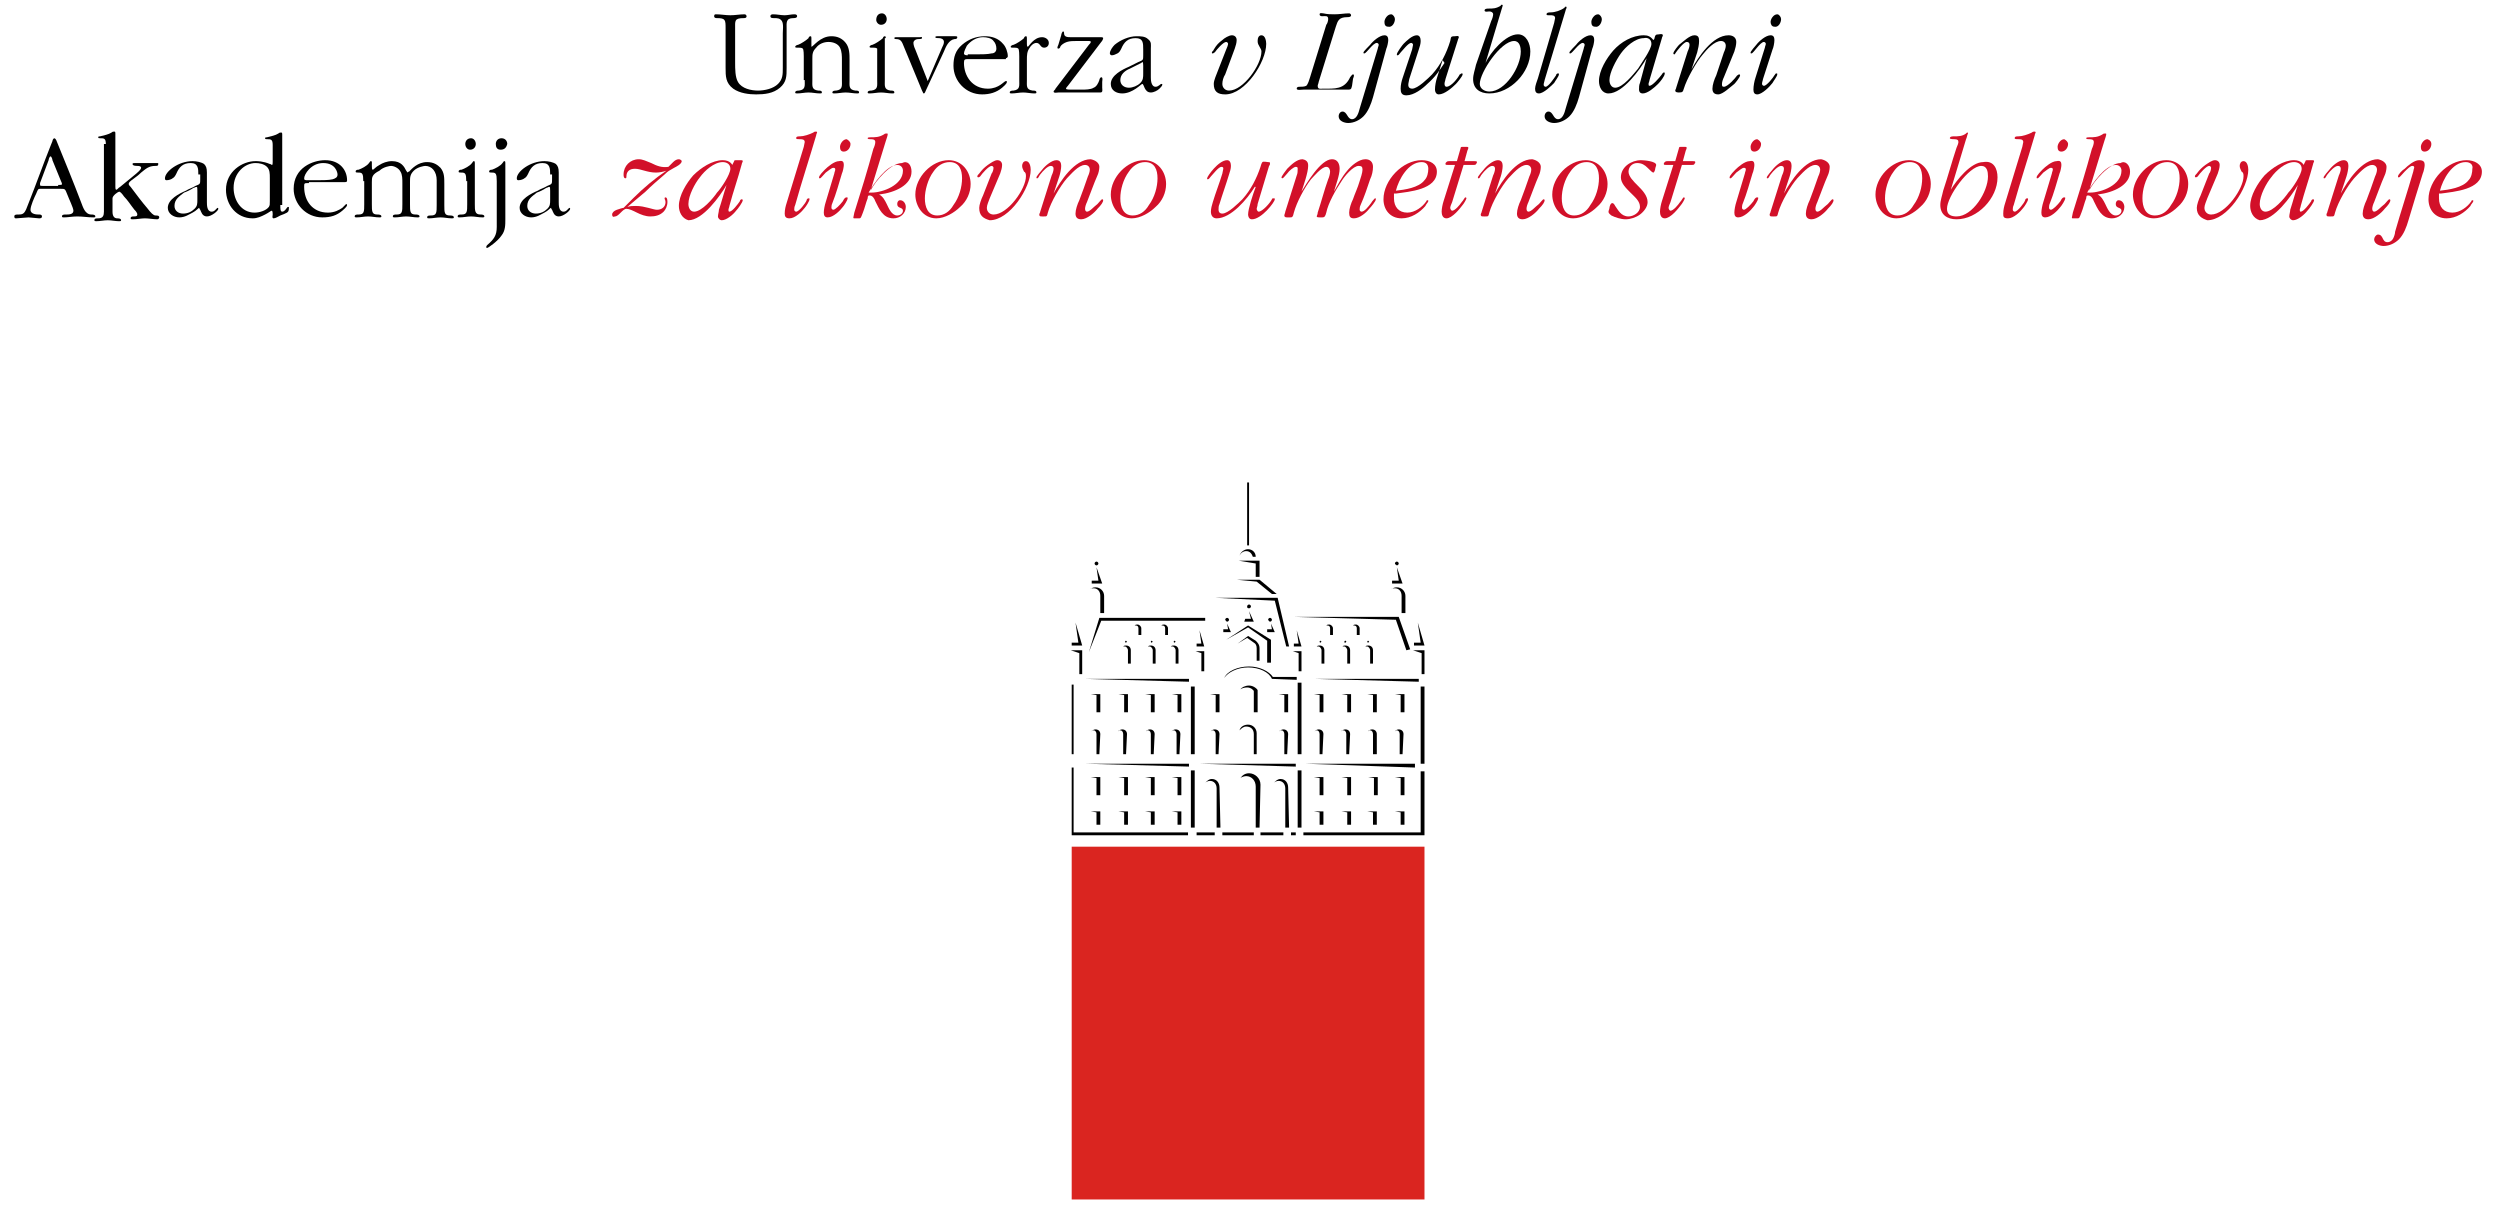 <?xml version="1.0" encoding="utf-8"?>
<!-- Generator: Adobe Illustrator 19.0.0, SVG Export Plug-In . SVG Version: 6.00 Build 0)  -->
<svg version="1.0" id="Layer_1" xmlns="http://www.w3.org/2000/svg" xmlns:xlink="http://www.w3.org/1999/xlink" x="0px" y="0px"
	 viewBox="0 0 262.2 127" style="enable-background:new 0 0 262.2 127;" xml:space="preserve">
<style type="text/css">
	.st0{fill-rule:evenodd;clip-rule:evenodd;}
	.st1{fill-rule:evenodd;clip-rule:evenodd;fill:#DA2520;}
	.st2{fill:#D21029;}
</style>
<g>
	<path class="st0" d="M82.1,7.1c0,0.7,0,1.2-0.5,1.7c-0.5,0.5-1.4,0.7-2.1,0.7c-0.7,0-1.7-0.2-2.1-0.9c-0.3-0.5-0.3-1.4-0.3-2V3
		c0-0.8-0.1-1.1,0.9-1.1c0.1,0,0.3,0,0.3-0.2c0-0.1-0.1-0.2-0.2-0.2c-0.5,0-1,0.1-1.5,0.1c-0.5,0-1-0.1-1.5-0.1
		c-0.1,0-0.2,0-0.2,0.2c0,0.2,0.2,0.2,0.3,0.2c0.9,0,0.9,0.2,0.9,1.1v4.1c0,0.9,0,1.6,0.8,2.2c0.7,0.5,1.7,0.6,2.4,0.6
		c0.9,0,1.8-0.1,2.5-0.7c0.7-0.6,0.7-1.2,0.7-2.1V3c0-0.6-0.1-1.1,0.7-1.1c0.1,0,0.4,0,0.4-0.2c0-0.2-0.2-0.2-0.3-0.2
		c-0.3,0-0.7,0.1-1,0.1c-0.4,0-0.8-0.1-1.2-0.1c-0.1,0-0.3,0-0.3,0.2c0,0.2,0.2,0.2,0.4,0.2c0.3,0,0.6,0,0.8,0.3
		c0.2,0.3,0.1,1,0.1,1.3V7.1z"/>
	<path class="st0" d="M84.4,8.4c0,0.6,0.1,1-0.6,1.1c-0.1,0-0.4,0-0.4,0.2c0,0.1,0.1,0.1,0.2,0.1c0.4,0,0.8-0.1,1.2-0.1
		c0.4,0,0.8,0.1,1.2,0.1c0.1,0,0.2,0,0.2-0.1c0-0.2-0.2-0.2-0.4-0.2c-0.7-0.1-0.6-0.5-0.6-1.1V6.2c0-0.5,0-0.8,0.4-1.2
		c0.3-0.4,0.8-0.6,1.3-0.6c0.5,0,1,0.2,1.2,0.6c0.2,0.4,0.2,0.9,0.2,1.3v2.1c0,0.6,0.1,1-0.6,1.1c-0.1,0-0.4,0-0.4,0.2
		c0,0.1,0.1,0.1,0.2,0.1c0.4,0,0.8-0.1,1.2-0.1c0.4,0,0.8,0.1,1.2,0.1c0.1,0,0.2,0,0.2-0.1c0-0.2-0.2-0.2-0.4-0.2
		c-0.7-0.1-0.6-0.5-0.6-1.1V6.3c0-0.6,0-1.3-0.4-1.8c-0.4-0.5-0.9-0.7-1.5-0.7c-1.2,0-1.9,1.1-2.1,1.1V4c0-0.1,0-0.2-0.1-0.2
		c-0.1,0-0.2,0.1-0.2,0.2c-0.2,0.2-0.8,0.6-1.1,0.7c-0.1,0-0.3,0.1-0.3,0.2c0,0.1,0.1,0.1,0.2,0.1h0.2c0.1,0,0.3,0,0.4,0.1
		c0.1,0.1,0.1,0.7,0.1,0.8V8.4z"/>
	<path class="st0" d="M92.4,2.6C92.8,2.6,93,2.3,93,2c0-0.3-0.2-0.6-0.5-0.6c-0.4,0-0.6,0.3-0.6,0.7C91.9,2.3,92.1,2.6,92.4,2.6z
		 M92.9,4c0-0.1,0-0.2-0.1-0.2c-0.1,0-0.2,0.1-0.2,0.2c-0.2,0.2-0.8,0.6-1.1,0.7c-0.1,0-0.3,0.1-0.3,0.2c0,0.1,0.1,0.1,0.2,0.1h0.2
		c0.1,0,0.3,0,0.4,0.1C92,5.2,92,5.7,92,5.9v2.5c0,0.6,0.1,1-0.6,1.1c-0.1,0-0.4,0-0.4,0.2c0,0.1,0.1,0.1,0.2,0.1
		c0.4,0,0.8-0.1,1.2-0.1c0.4,0,0.8,0.1,1.2,0.1c0.1,0,0.2,0,0.2-0.1c0-0.2-0.2-0.2-0.4-0.2c-0.7-0.1-0.6-0.5-0.6-1.1V4z"/>
	<path class="st0" d="M97.3,8.5L96,5.2c-0.1-0.2-0.2-0.5-0.2-0.7c0-0.2,0.2-0.4,0.5-0.4c0.1,0,0.4,0,0.4-0.1c0-0.2-0.1-0.1-0.2-0.1
		H94c-0.1,0-0.2,0-0.2,0.1c0,0.1,0.1,0.1,0.2,0.1c0.5,0,0.6,0.3,0.8,0.8l1.9,4.6l0.1,0.2c0,0.1,0.1,0.1,0.1,0.1
		c0.1,0,0.2-0.3,0.2-0.3l1.9-4.1c0.2-0.5,0.5-1.2,1.1-1.3c0.1,0,0.3,0,0.3-0.2c0-0.1-0.1-0.1-0.2-0.1h-1.9c-0.1,0-0.2,0-0.2,0.1
		c0,0.1,0.2,0.1,0.4,0.1c0.2,0,0.5,0.1,0.5,0.4c0,0.2-0.1,0.4-0.2,0.6L97.3,8.5z"/>
	<path class="st0" d="M101.5,5.8c-0.1,0-0.4,0-0.4-0.2c0-0.2,0.2-0.6,0.3-0.8c0.4-0.5,1-0.9,1.7-0.9c0.4,0,0.9,0.1,1.1,0.4
		c0.2,0.2,0.3,0.5,0.3,0.8c0,0.3-0.2,0.5-0.5,0.5c-0.4,0.1-1.1,0.1-1.5,0.1H101.5z M105.5,6.1c0.1,0,0.2-0.1,0.2-0.2
		c0-0.4-0.2-1-0.5-1.3c-0.5-0.6-1.2-0.8-1.9-0.8c-0.9,0-1.7,0.3-2.4,0.9c-0.7,0.6-0.9,1.3-0.9,2.2c0,1.6,1.3,3,3,3
		c0.8,0,1.5-0.2,2.1-0.7c0.1-0.1,0.5-0.4,0.5-0.6c0-0.1,0-0.1-0.1-0.1c-0.2,0-0.7,0.8-1.9,0.8c-1.6,0-2.5-1.3-2.5-2.7
		c0-0.4,0.1-0.4,0.5-0.4H105.5z"/>
	<path class="st0" d="M106.9,8.4c0,0.6,0.1,1-0.6,1.1c-0.1,0-0.4,0-0.4,0.2c0,0.1,0.1,0.1,0.2,0.1c0.4,0,0.8-0.1,1.2-0.1
		c0.4,0,0.8,0.1,1.2,0.1c0.1,0,0.2,0,0.2-0.1c0-0.2-0.2-0.2-0.4-0.2c-0.7-0.1-0.6-0.5-0.6-1.1V6.3c0-0.5,0-0.9,0.3-1.3
		c0.1-0.2,0.4-0.5,0.7-0.5c0.4,0,0.4,0.5,0.8,0.5c0.3,0,0.5-0.2,0.5-0.5c0-0.4-0.4-0.6-0.7-0.6c-0.9,0-1.4,1-1.5,1
		c-0.1,0-0.1-0.2-0.1-0.3V4c0-0.1,0-0.2-0.1-0.2c-0.1,0-0.2,0.1-0.2,0.2c-0.2,0.2-0.8,0.6-1.1,0.7c-0.1,0-0.3,0.1-0.3,0.2
		c0,0.1,0.1,0.1,0.2,0.1h0.2c0.1,0,0.3,0,0.4,0.1c0.1,0.1,0.1,0.7,0.1,0.8V8.4z"/>
	<path class="st0" d="M115.5,4.4c0.1-0.1,0.2-0.3,0.2-0.4c0-0.1-0.2-0.1-0.2-0.1h-3.2c-0.3,0-0.7,0-0.7-0.4c0-0.1,0-0.2-0.1-0.2
		c-0.1,0-0.2,0.3-0.2,0.4l-0.3,1c0,0-0.1,0.2-0.1,0.3c0,0.1,0.1,0.1,0.1,0.1c0.1,0,0.2-0.1,0.2-0.2c0.1-0.2,0.4-0.4,0.7-0.5
		c0.3-0.1,0.7-0.1,1-0.1h1.3c0.1,0,0.2,0,0.2,0.1c0,0.1-0.1,0.2-0.2,0.3l-3.5,4.6c0,0.1-0.2,0.2-0.2,0.3c0,0.2,0.4,0.1,0.5,0.1h4.4
		c0.3,0,0.2-0.3,0.2-0.5l0-0.6c0-0.1,0.1-0.5-0.1-0.5c-0.1,0-0.2,0.2-0.2,0.3c-0.1,0.3-0.3,0.7-0.6,0.8c-0.3,0.2-0.9,0.2-1.3,0.2
		h-1.1c-0.1,0-0.5,0-0.5-0.1c0-0.1,0.2-0.3,0.2-0.3L115.5,4.4z"/>
	<path class="st0" d="M119.7,6.6c0,0,0.1-0.1,0.1-0.1c0.1,0,0.1,0.3,0.1,0.4v0.8c0,0.4,0,0.7-0.3,1c-0.3,0.3-0.8,0.5-1.2,0.5
		c-0.5,0-0.9-0.3-0.9-0.8c0-0.6,0.5-1,1-1.2L119.7,6.6z M118.4,7c-0.7,0.3-1.9,0.9-1.9,1.8c0,0.7,0.6,1,1.2,1c1.1,0,2-1,2.1-1
		c0.2,0,0.2,0.9,0.9,0.9c0.3,0,0.7-0.2,0.9-0.4c0.1-0.1,0.3-0.3,0.3-0.4c0-0.1,0-0.1-0.1-0.1c-0.1,0-0.3,0.3-0.6,0.3
		c-0.5,0-0.5-0.8-0.5-1V5.1c0-0.4,0.1-0.7-0.3-1c-0.3-0.3-0.8-0.3-1.2-0.3c-0.8,0-1.7,0.4-2.3,0.9c-0.2,0.2-0.5,0.6-0.5,0.9
		c0,0.1,0.1,0.2,0.2,0.2c0.2,0,0.4-0.1,0.6-0.2c0.2-0.1,0.3-0.3,0.4-0.5c0.3-0.7,0.7-1.1,1.5-1.1c0.8,0,0.8,0.5,0.8,1.2v0.6
		c0,0.5,0,0.5-0.5,0.7L118.4,7z"/>
	<path class="st0" d="M129.5,5.1c0.1-0.3,0.2-0.6,0.2-0.9c0-0.3-0.2-0.5-0.5-0.5c-0.3,0-0.8,0.3-1,0.5c-0.4,0.3-0.6,0.5-0.9,1
		c0,0.1-0.2,0.2-0.2,0.3c0,0.1,0,0.1,0.1,0.1c0.1,0,0.1-0.1,0.2-0.1c0.2-0.3,0.9-1.1,1.2-1.1c0.1,0,0.2,0.1,0.2,0.2
		c0,0.1-0.1,0.4-0.2,0.6l-0.9,2.3c-0.1,0.3-0.4,0.9-0.4,1.3c0,0.8,0.4,1.1,1.2,1.1c2.1,0,4.3-3.4,4.3-5.3c0-0.3-0.1-0.9-0.5-0.9
		c-0.3,0-0.4,0.3-0.4,0.6c0,0.3,0.1,0.4,0.2,0.6c0.1,0.2,0.2,0.3,0.2,0.5c0,1.4-1.9,4.1-3.4,4.1c-0.4,0-0.7-0.3-0.7-0.7
		c0-0.3,0.1-0.7,0.3-1L129.5,5.1z"/>
	<path class="st0" d="M141.9,8.3c0-0.1,0.1-0.2,0.1-0.4c0-0.1-0.1-0.1-0.1-0.1c-0.1,0-0.2,0.2-0.3,0.3c-0.6,1.3-1.6,1.2-2.9,1.2
		c-0.2,0-0.5,0.1-0.5-0.3c0-0.1,0.1-0.3,0.1-0.4l1.8-5.8c0.2-0.6,0.3-1,1.2-1c0.1,0,0.4,0,0.4-0.2c0-0.1-0.1-0.2-0.2-0.2
		c-0.5,0-1,0.1-1.5,0.1c-0.4,0-0.8,0-1.2-0.1c-0.1,0-0.4-0.1-0.4,0.1c0,0.2,0.2,0.2,0.3,0.2c0.3,0,0.6-0.1,0.6,0.3
		c0,0.2-0.1,0.5-0.2,0.6l-1.7,5.5c-0.1,0.3-0.2,0.7-0.4,0.9c-0.2,0.1-0.5,0.1-0.7,0.1c-0.1,0-0.3,0-0.3,0.2c0,0.2,0.5,0.1,0.7,0.1
		h4.5c0.5,0,0.5,0,0.6-0.4L141.9,8.3z"/>
	<path class="st0" d="M145.4,5.1c0.1-0.2,0.2-0.7,0.2-0.9c0-0.3-0.1-0.5-0.4-0.5c-0.5,0-1.2,0.6-1.5,1c-0.1,0.1-0.7,0.7-0.7,0.8
		c0,0.1,0,0.1,0.1,0.1c0.2,0,0.9-1.1,1.3-1.1c0.1,0,0.2,0.1,0.2,0.2s-0.1,0.3-0.1,0.4l-1.9,6.3c-0.1,0.4-0.3,1.1-0.8,1.1
		c-0.5,0-0.5-0.8-1-0.8c-0.2,0-0.4,0.2-0.4,0.5c0,0.5,0.6,0.7,1,0.7c0.6,0,1.2-0.3,1.6-0.7c0.5-0.5,0.8-1.3,1-2L145.4,5.1z M146.3,2
		c0-0.2-0.2-0.5-0.4-0.5c-0.4,0-0.7,0.5-0.7,0.8c0,0.3,0.1,0.5,0.4,0.5C146,2.9,146.3,2.4,146.3,2z"/>
	<path class="st0" d="M151.3,6.3l-0.6,1.9c-0.1,0.3-0.2,0.8-0.2,1.2c0,0.2,0.1,0.5,0.4,0.5c0.6,0,1.4-0.7,1.8-1.1
		c0.1-0.1,0.7-0.8,0.7-1c0-0.1,0-0.1-0.1-0.1c-0.1,0-0.1,0.1-0.2,0.1c-0.2,0.4-0.9,1.3-1.4,1.3c-0.1,0-0.2-0.1-0.2-0.3
		c0-0.2,0.1-0.4,0.1-0.5l1.3-4.1c0-0.1,0.1-0.2,0.1-0.3c0-0.2-0.3-0.1-0.4-0.1c-0.5,0-0.4,0.1-0.5,0.5c-0.4,1.3-1,2.5-1.9,3.5
		c-0.4,0.4-1.5,1.5-2.1,1.5c-0.2,0-0.4-0.1-0.4-0.4c0-0.2,0.1-0.5,0.1-0.6l1-3.1c0.1-0.3,0.2-0.6,0.2-0.9s-0.1-0.6-0.4-0.6
		c-0.5,0-1.1,0.6-1.4,0.9c-0.1,0.1-0.7,0.9-0.7,1.1c0,0.1,0,0.1,0.1,0.1c0.1,0,0.2-0.2,0.3-0.3c0.2-0.2,0.8-1,1.1-1
		c0.1,0,0.2,0.1,0.2,0.2c0,0.1-0.1,0.4-0.1,0.5l-1,3c-0.1,0.3-0.2,0.7-0.2,1.1c0,0.4,0.1,0.7,0.6,0.7c0.8,0,1.7-0.7,2.2-1.2
		c0.8-0.7,1.2-1.3,1.8-2.2L151.3,6.3z"/>
	<path class="st0" d="M159.5,5.4c0,1.6-1.6,4.2-3.3,4.2c-0.5,0-1-0.3-1-0.8c0-1.2,2.2-4.5,3.6-4.5C159.4,4.3,159.5,5,159.5,5.4z
		 M154.8,6.8c-0.1,0.5-0.3,1-0.3,1.5c0,1,0.7,1.5,1.7,1.5c2.2,0,4.3-2.2,4.3-4.4c0-0.8-0.4-1.8-1.3-1.8c-1.3,0-2.9,1.9-3.4,3l1.8-6
		c0-0.1,0-0.1-0.1-0.1c-0.1,0-0.1,0-0.1,0.1c-0.5,0.3-0.8,0.3-1.3,0.3c-0.1,0-0.4,0-0.4,0.2c0,0.2,0.4,0.1,0.5,0.1
		c0.2,0,0.4,0.1,0.4,0.3c0,0.2-0.1,0.5-0.2,0.7L154.8,6.8z"/>
	<path class="st0" d="M161.3,8.2C161.2,8.5,161,9,161,9.3c0,0.3,0.1,0.5,0.4,0.5c0.5,0,1.3-0.8,1.6-1.1c0.1-0.2,0.5-0.7,0.5-0.9
		c0-0.1,0-0.1-0.1-0.1c-0.1,0-0.2,0.1-0.2,0.2c-0.2,0.3-0.8,1.2-1.1,1.2c-0.1,0-0.2-0.1-0.2-0.2c0-0.2,0.1-0.4,0.1-0.5l2.2-7.3
		c0-0.1,0.1-0.2,0.1-0.3s0-0.1-0.1-0.1c0,0-0.1,0-0.1,0.1c-0.4,0.3-1,0.5-1.5,0.5c-0.1,0-0.4,0-0.4,0.2c0,0.1,0.1,0.1,0.2,0.1l0.2,0
		c0.2,0,0.5,0,0.5,0.3c0,0.1-0.1,0.4-0.1,0.5L161.3,8.2z"/>
	<path class="st0" d="M167,5.1c0.1-0.2,0.2-0.7,0.2-0.9c0-0.3-0.1-0.5-0.4-0.5c-0.5,0-1.2,0.6-1.5,1c-0.1,0.1-0.7,0.7-0.7,0.8
		c0,0.1,0,0.1,0.1,0.1c0.2,0,0.9-1.1,1.3-1.1c0.1,0,0.2,0.1,0.2,0.2s-0.1,0.3-0.1,0.4l-1.9,6.3c-0.1,0.4-0.3,1.1-0.8,1.1
		c-0.5,0-0.5-0.8-1-0.8c-0.2,0-0.4,0.2-0.4,0.5c0,0.5,0.6,0.7,1,0.7c0.6,0,1.2-0.3,1.6-0.7c0.5-0.5,0.8-1.3,1-2L167,5.1z M168,2
		c0-0.2-0.2-0.5-0.4-0.5c-0.4,0-0.7,0.5-0.7,0.8c0,0.3,0.1,0.5,0.4,0.5C167.7,2.9,168,2.4,168,2z"/>
	<path class="st0" d="M173.2,4.6c0,0.6-1.1,2.1-1.4,2.6c-0.5,0.6-1.6,2-2.4,2c-0.4,0-0.6-0.4-0.6-0.8c0-0.8,0.7-2.1,1.2-2.8
		c0.5-0.7,1.5-1.6,2.4-1.6C172.8,3.9,173.2,4.1,173.2,4.6z M173.4,4.2c-0.3-0.4-0.6-0.5-1-0.5c-1.2,0-2.4,0.7-3.2,1.6
		c-0.7,0.8-1.5,2.1-1.5,3.2c0,0.6,0.3,1.3,1,1.3c1.5,0,3.3-2.5,4-3.7L172,8.7c-0.1,0.2-0.1,0.5-0.1,0.7c0,0.2,0.1,0.4,0.4,0.4
		c0.5,0,1.2-0.6,1.6-1c0.2-0.2,0.7-0.8,0.7-1.1c0-0.1,0-0.1-0.1-0.1c-0.1,0-0.2,0.2-0.2,0.2C174,8.2,173.3,9,173,9
		c-0.1,0-0.1-0.1-0.1-0.2c0-0.1,0.1-0.3,0.1-0.4l1.3-4.4c0-0.1,0.1-0.2,0.1-0.3c0-0.2-0.4-0.1-0.4-0.1c-0.4,0-0.4,0.1-0.5,0.5
		L173.4,4.2z"/>
	<path class="st0" d="M181.9,5.4c0.1-0.3,0.2-0.7,0.2-1c0-0.5-0.4-0.7-0.8-0.7c-1.7,0-3.2,2.3-3.9,3.6l0,0l0.6-1.8
		c0.1-0.4,0.2-0.8,0.2-1.2c0-0.4-0.1-0.6-0.5-0.6c-0.5,0-1.2,0.7-1.6,1c-0.1,0.1-0.6,0.7-0.6,0.9c0,0.1,0.1,0.1,0.1,0.1
		c0.1,0,0.1-0.1,0.1-0.1c0.2-0.3,0.9-1.2,1.2-1.2c0.2,0,0.3,0.1,0.3,0.3c0,0.2-0.1,0.5-0.2,0.7l-1.2,3.8c0,0.1-0.1,0.2-0.1,0.3
		c0,0.2,0.3,0.2,0.4,0.2c0.4,0,0.4-0.1,0.5-0.4c0.3-1,1.3-2.8,2-3.6c0.4-0.5,1.2-1.4,1.9-1.4c0.3,0,0.5,0.2,0.5,0.5
		c0,0.2-0.1,0.5-0.2,0.7L180,7.9c-0.2,0.4-0.4,1-0.4,1.4c0,0.4,0.2,0.6,0.6,0.6c0.5,0,1.3-0.8,1.7-1.1c0.1-0.1,0.6-0.7,0.6-0.9
		c0-0.1-0.1-0.1-0.1-0.1c-0.1,0-0.1,0.1-0.2,0.1c-0.2,0.3-1,1.2-1.4,1.2c-0.2,0-0.2-0.1-0.2-0.3c0-0.2,0.1-0.5,0.2-0.7L181.9,5.4z"
		/>
	<path class="st0" d="M186.8,2c0-0.2-0.2-0.5-0.4-0.5c-0.4,0-0.7,0.5-0.7,0.8c0,0.2,0.1,0.5,0.4,0.5C186.5,2.9,186.8,2.4,186.8,2z
		 M184.1,8.2c-0.1,0.3-0.2,0.8-0.2,1.2c0,0.3,0.1,0.5,0.4,0.5c0.5,0,1.3-0.8,1.6-1.2c0.1-0.2,0.5-0.7,0.5-0.9c0-0.1,0-0.1-0.1-0.1
		c-0.1,0-0.1,0.1-0.2,0.2C186,8.1,185.3,9,185,9c-0.1,0-0.2-0.1-0.2-0.2c0-0.2,0.1-0.4,0.1-0.5l1-3.1c0.1-0.2,0.2-0.7,0.2-1
		c0-0.3-0.1-0.5-0.4-0.5c-0.5,0-1.2,0.6-1.5,1c-0.1,0.1-0.6,0.7-0.6,0.8c0,0.1,0,0.1,0.1,0.1c0.2,0,0.9-1.2,1.3-1.2
		c0.1,0,0.2,0.1,0.2,0.2c0,0.1-0.1,0.3-0.1,0.4L184.1,8.2z"/>
</g>
<g>
	<rect x="112.4" y="88.8" class="st1" width="37" height="37"/>
	<path class="st0" d="M124.7,87.6l-12.3,0v-7.1h0.2v6.8h12V87.6z M127.4,87.6h-1.9v-0.3h1.9V87.6z M131.5,87.6h-3.3v-0.3h3.3V87.6z
		 M134.6,87.6l-2.4,0v-0.3h2.4V87.6z M135.9,87.6h-0.5v-0.3h0.5V87.6z M149.4,87.6h-12.7v-0.3l12.3,0v-6.4h0.4L149.4,87.6z
		 M149,80.1l0-8.1h0.4v8.1H149z M137.9,71.2h10.9v0.3L137.9,71.2z M130.1,72.3c0.1-0.2,0.5-0.4,0.9-0.4c0.5,0,0.9,0.4,0.9,0.5l0,2.3
		h-0.4l0-2.2c0-0.1-0.3-0.4-0.7-0.4C130.5,72.1,130.2,72.2,130.1,72.3z M129.8,67.5l1.1-0.8l0.8,0.5c0.2,0.2,0.4,0.4,0.4,0.8v1.3
		h-0.3v-1.3c0-0.3-0.1-0.5-0.3-0.6l-0.7-0.5L129.8,67.5z M131.7,60.5l0-1.4l-1.8-0.3h2.2l0,1.7H131.7z M130.8,57.2v-6.6h0.2v6.6
		H130.8z M129.7,60.8h2.4l1.8,1.5h-0.5l-1.6-1.3L129.7,60.8z M127.5,62.7h6.5l1.2,5.1l-0.3,0l-1.2-4.8L127.5,62.7z M112.4,79.1v-7.3
		h0.2v7.3H112.4z M136.5,86.8h-0.4v-6h0.4V86.8z M125.8,80.1h10.1v0.3L125.8,80.1z M147.5,68.2l-1.1-3.2l-10.6-0.3h10.9l1.2,3.4
		L147.5,68.2z M128.6,67.1l2.3-1.5l2.4,1.5v2.4h-0.4v-2.3l-2-1.4L128.6,67.1z M130.8,63.6c0-0.1,0.1-0.2,0.2-0.2
		c0.1,0,0.2,0.1,0.2,0.2c0,0.1-0.1,0.2-0.2,0.2C130.8,63.8,130.8,63.7,130.8,63.6z M130.5,65.2l0.1-0.3l0.6,0l-0.2-0.8l0.5,1.1
		H130.5z M128.5,65c0-0.1,0.1-0.2,0.2-0.2s0.2,0.1,0.2,0.2c0,0.1-0.1,0.2-0.2,0.2S128.5,65,128.5,65z M128.3,66.2l0-0.2l0.5,0
		l-0.1-0.6l0.4,0.9H128.3z M115.3,74.7h-0.3l0-1.8l-0.6-0.1h1V74.7z M124.9,79.1v-7.1h0.4v7.1L124.9,79.1z M113.8,71.2h10.9v0.3
		L113.8,71.2z M124.9,86.8l0-6h0.4v6H124.9z M113.8,80.1h10.9v0.3L113.8,80.1z M114.2,68.4l1.1-3.6h11.1v0.3h-10.9L114.2,68.4z
		 M148.4,80.5l-11.5-0.4h11.5L148.4,80.5z M118.2,74.7h-0.3l0-1.8l-0.6-0.1h1V74.7z M121,74.7h-0.3l0-1.8l-0.6-0.1h1V74.7z
		 M123.8,74.7h-0.3l0-1.8l-0.6-0.1h1V74.7z M127.8,74.7h-0.3v-1.8l-0.6-0.1h1V74.7z M135,74.7h-0.3l0-1.8l-0.6-0.1h1V74.7z
		 M138.7,74.7h-0.3l0-1.8l-0.6-0.1h1V74.7z M141.6,74.7h-0.3l0-1.8l-0.6-0.1h1V74.7z M144.4,74.7H144l0-1.8l-0.6-0.1h1V74.7z
		 M147.2,74.7h-0.3l0-1.8l-0.6-0.1h1V74.7z M115.3,83.4l-0.3,0l0-1.8l-0.6-0.1h1V83.4z M118.2,83.4l-0.3,0l0-1.8l-0.6-0.1h1V83.4z
		 M121,83.4l-0.3,0l0-1.8l-0.6-0.1h1V83.4z M123.8,83.4l-0.3,0l0-1.8l-0.6-0.1h1V83.4z M138.7,83.4l-0.3,0l0-1.8l-0.6-0.1h1V83.4z
		 M141.6,83.4l-0.3,0l0-1.8l-0.6-0.1h1V83.4z M144.4,83.4l-0.3,0l0-1.8l-0.6-0.1h1V83.4z M147.2,83.4l-0.3,0l0-1.8l-0.6-0.1h1V83.4z
		 M115.3,86.5h-0.3l0-1.3l-0.6-0.1h1V86.5z M118.2,86.5h-0.3l0-1.3l-0.6-0.1h1V86.5z M121,86.5h-0.3l0-1.3l-0.6-0.1h1V86.5z
		 M123.8,86.5h-0.3l0-1.3l-0.6-0.1h1V86.5z M138.7,86.5h-0.3l0-1.3l-0.6-0.1h1V86.5z M141.6,86.5h-0.3l0-1.3l-0.6-0.1h1V86.5z
		 M144.4,86.5H144l0-1.3l-0.6-0.1h1V86.5z M147.2,86.5h-0.3l0-1.3l-0.6-0.1h1V86.5z M126.3,70.4l-0.3,0v-1.9l-0.6-0.2h0.9V70.4z
		 M126.3,67.8h-0.8v-0.3h0.5l-0.2-1.4L126.3,67.8z M136.5,70.4l-0.3,0v-1.9l-0.6-0.2h0.9V70.4z M136.5,67.8h-0.8v-0.3h0.5l-0.2-1.4
		L136.5,67.8z M149.4,70.7h-0.3v-2.2l-0.9-0.3h1.2V70.7z M149.4,67.7h-1.1v-0.3h0.7l-0.3-2.1L149.4,67.7z M113.5,70.7h-0.3l0-2.2
		l-0.9-0.3h1.2V70.7z M113.5,67.7h-1.1v-0.3h0.7l-0.3-2.1L113.5,67.7z M133,65c0-0.1,0.1-0.2,0.2-0.2s0.2,0.1,0.2,0.2
		c0,0.1-0.1,0.2-0.2,0.2S133,65,133,65z M132.9,66.2l0-0.2l0.5,0l-0.1-0.6l0.4,0.9H132.9z M132.1,86.8h-0.4l0-4.3
		c0-0.6-0.4-1.1-1-1.1c-0.2,0-0.5,0.1-0.6,0.2c0.2-0.3,0.5-0.5,0.9-0.5c0.6,0,1.2,0.5,1.2,1.2L132.1,86.8z M135.2,86.8h-0.4l0-4.1
		c0-0.5-0.3-0.8-0.7-0.8c-0.2,0-0.4,0.1-0.5,0.2c0.2-0.2,0.4-0.4,0.7-0.4c0.5,0,0.8,0.4,0.8,0.9L135.2,86.8z M128,86.8h-0.4l0-4.1
		c0-0.5-0.3-0.8-0.7-0.8c-0.2,0-0.4,0.1-0.5,0.2c0.2-0.2,0.4-0.4,0.7-0.4c0.5,0,0.8,0.4,0.8,0.9L128,86.8z M135,79.1h-0.3l0-2.1
		c0-0.2-0.1-0.4-0.3-0.4c-0.1,0-0.2,0-0.2,0.1c0.1-0.1,0.2-0.2,0.4-0.2c0.3,0,0.5,0.2,0.5,0.5L135,79.1z M131.5,79.1l0-2.1
		c0-0.5-0.3-0.8-0.8-0.8c-0.3,0-0.5,0.2-0.7,0.4c0.1-0.4,0.5-0.6,0.9-0.6c0.5,0,0.9,0.4,0.9,0.9l0,2.2H131.5z M127.8,79.1h-0.3
		l0-2.1c0-0.2-0.1-0.4-0.3-0.4c-0.1,0-0.2,0-0.2,0.1c0.1-0.1,0.2-0.2,0.4-0.2c0.3,0,0.5,0.2,0.5,0.5L127.8,79.1z M138.7,79.1h-0.3
		l0-2.1c0-0.2-0.1-0.4-0.3-0.4c-0.1,0-0.2,0-0.2,0.1c0.1-0.1,0.2-0.2,0.4-0.2c0.3,0,0.5,0.2,0.5,0.5L138.7,79.1z M141.5,79.1h-0.3
		l0-2.1c0-0.2-0.1-0.4-0.3-0.4c-0.1,0-0.2,0-0.2,0.1c0.1-0.1,0.2-0.2,0.4-0.2c0.3,0,0.5,0.2,0.5,0.5L141.5,79.1z M144.4,79.1H144
		l0-2.1c0-0.2-0.1-0.4-0.3-0.4c-0.1,0-0.2,0-0.2,0.1c0.1-0.1,0.2-0.2,0.4-0.2c0.3,0,0.5,0.2,0.5,0.5L144.4,79.1z M147.1,79.1h-0.3
		l0-2.1c0-0.2-0.1-0.4-0.3-0.4c-0.1,0-0.2,0-0.2,0.1c0.1-0.1,0.2-0.2,0.4-0.2c0.3,0,0.5,0.2,0.5,0.5L147.1,79.1z M123.7,79.1h-0.3
		l0-2.1c0-0.2-0.1-0.4-0.3-0.4c-0.1,0-0.2,0-0.2,0.1c0.1-0.1,0.2-0.2,0.4-0.2c0.3,0,0.5,0.2,0.5,0.5L123.7,79.1z M121,79.1h-0.3
		l0-2.1c0-0.2-0.1-0.4-0.3-0.4c-0.1,0-0.2,0-0.2,0.1c0.1-0.1,0.2-0.2,0.4-0.2c0.3,0,0.5,0.2,0.5,0.5L121,79.1z M118.1,79.1h-0.3
		l0-2.1c0-0.2-0.1-0.4-0.3-0.4c-0.1,0-0.2,0-0.2,0.1c0.1-0.1,0.2-0.2,0.4-0.2c0.3,0,0.5,0.2,0.5,0.5L118.1,79.1z M115.3,79.1H115
		l0-2.1c0-0.2-0.1-0.4-0.3-0.4c-0.1,0-0.2,0-0.2,0.1c0.1-0.1,0.2-0.2,0.4-0.2c0.3,0,0.5,0.2,0.5,0.5L115.3,79.1z M123.1,67.3
		c0-0.1,0.1-0.1,0.1-0.1s0.1,0.1,0.1,0.1s-0.1,0.1-0.1,0.1S123.1,67.4,123.1,67.3z M123.6,69.6h-0.3v-1.4c0-0.2-0.2-0.4-0.3-0.4
		c-0.1,0-0.1,0-0.2,0c0.1-0.1,0.2-0.1,0.3-0.1c0.3,0,0.5,0.2,0.5,0.5V69.6z M120.7,67.3c0-0.1,0.1-0.1,0.1-0.1s0.1,0.1,0.1,0.1
		s-0.1,0.1-0.1,0.1S120.7,67.4,120.7,67.3z M121.2,69.6h-0.3v-1.4c0-0.2-0.2-0.4-0.3-0.4c-0.1,0-0.1,0-0.2,0
		c0.1-0.1,0.2-0.1,0.3-0.1c0.3,0,0.5,0.2,0.5,0.5V69.6z M118,67.3c0-0.1,0.1-0.1,0.1-0.1s0.1,0.1,0.1,0.1s-0.1,0.1-0.1,0.1
		S118,67.4,118,67.3z M118.6,69.6h-0.3v-1.4c0-0.2-0.2-0.4-0.3-0.4c-0.1,0-0.1,0-0.2,0c0.1-0.1,0.2-0.1,0.3-0.1
		c0.3,0,0.5,0.2,0.5,0.5V69.6z M119.7,66.6h-0.3v-0.7c0-0.2-0.1-0.3-0.3-0.3c-0.1,0-0.1,0-0.1,0c0.1-0.1,0.2-0.1,0.3-0.1
		c0.2,0,0.4,0.2,0.4,0.4V66.6z M122.5,66.6h-0.3v-0.7c0-0.2-0.1-0.3-0.3-0.3c-0.1,0-0.1,0-0.1,0c0.1-0.1,0.2-0.1,0.3-0.1
		c0.2,0,0.4,0.2,0.4,0.4V66.6z M139.8,66.6h-0.3v-0.7c0-0.2-0.1-0.3-0.3-0.3c-0.1,0-0.1,0-0.1,0c0.1-0.1,0.2-0.1,0.3-0.1
		c0.2,0,0.4,0.2,0.4,0.4V66.6z M138.4,67.3c0-0.1,0.1-0.1,0.1-0.1s0.1,0.1,0.1,0.1s-0.1,0.1-0.1,0.1S138.4,67.4,138.4,67.3z
		 M138.9,69.6h-0.3v-1.4c0-0.2-0.2-0.4-0.3-0.4c-0.1,0-0.1,0-0.2,0c0.1-0.1,0.2-0.1,0.3-0.1c0.3,0,0.5,0.2,0.5,0.5V69.6z
		 M142.6,66.6h-0.3v-0.7c0-0.2-0.1-0.3-0.3-0.3c-0.1,0-0.1,0-0.1,0c0.1-0.1,0.2-0.1,0.3-0.1c0.2,0,0.4,0.2,0.4,0.4V66.6z M141,67.3
		c0-0.1,0.1-0.1,0.1-0.1c0.1,0,0.1,0.1,0.1,0.1s-0.1,0.1-0.1,0.1C141.1,67.5,141,67.4,141,67.3z M141.6,69.6h-0.3v-1.4
		c0-0.2-0.2-0.4-0.3-0.4c-0.1,0-0.1,0-0.2,0c0.1-0.1,0.2-0.1,0.3-0.1c0.3,0,0.5,0.2,0.5,0.5V69.6z M143.4,67.3
		c0-0.1,0.1-0.1,0.1-0.1s0.1,0.1,0.1,0.1s-0.1,0.1-0.1,0.1S143.4,67.4,143.4,67.3z M144,69.6h-0.3v-1.4c0-0.2-0.2-0.4-0.3-0.4
		c-0.1,0-0.1,0-0.2,0c0.1-0.1,0.2-0.1,0.3-0.1c0.3,0,0.5,0.2,0.5,0.5V69.6z M114.8,59.1c0-0.1,0.1-0.2,0.2-0.2s0.2,0.1,0.2,0.2
		c0,0.1-0.1,0.2-0.2,0.2S114.8,59.2,114.8,59.1z M115.7,64.3h-0.3l0-1.8c0-0.5-0.3-0.8-0.7-0.8c-0.1,0-0.3,0-0.4,0.1
		c0.2-0.1,0.3-0.2,0.6-0.2c0.5,0,0.9,0.4,0.9,0.9V64.3z M115.6,61.2h-1.1l0-0.3l0.7,0l-0.2-1.4L115.6,61.2z M146.3,59.1
		c0-0.1,0.1-0.2,0.2-0.2c0.1,0,0.2,0.1,0.2,0.2c0,0.1-0.1,0.2-0.2,0.2C146.4,59.2,146.3,59.2,146.3,59.1z M147.3,64.3H147l0-1.8
		c0-0.5-0.3-0.8-0.7-0.8c-0.1,0-0.3,0-0.4,0.1c0.2-0.1,0.3-0.2,0.6-0.2c0.5,0,0.9,0.4,0.9,0.9V64.3z M147.1,61.2h-1.1l0-0.3l0.7,0
		l-0.2-1.4L147.1,61.2z M130.9,57.6c0.4,0,0.8,0.3,0.8,0.8h-0.3c-0.1-0.3-0.3-0.6-0.7-0.6c-0.3,0-0.6,0.2-0.7,0.5
		C130.1,57.9,130.5,57.6,130.9,57.6z M133.5,71h2.5v0.3l-2.6-0.1c-0.3-0.7-1.3-1.2-2.5-1.2c-1.1,0-2.1,0.5-2.5,1.1
		c0.3-0.7,1.4-1.2,2.6-1.2C132.1,69.9,133.1,70.4,133.5,71z M136.5,71.6v7.5h-0.4l0-7.5H136.5z"/>
</g>
<g>
	<path d="M4.3,19.8c-0.3,0-0.3,0-0.5,0.5c-0.2,0.4-0.6,1.3-0.6,1.7c0,0.5,0.7,0.5,0.9,0.5c0.1,0,0.3,0,0.3,0.2s-0.2,0.2-0.3,0.2
		c-0.2,0-0.9-0.1-1.1-0.1c-0.2,0-1.1,0.1-1.3,0.1c-0.1,0-0.2,0-0.2-0.2c0-0.2,0.2-0.2,0.4-0.2c0.6,0,0.7-0.1,1.1-1.2
		c0.8-2,1.5-4,2.3-6c0.1-0.2,0.1-0.3,0.2-0.5c0-0.1,0.1-0.3,0.2-0.3c0.1,0,0.2,0.2,0.2,0.2c0.9,2.2,1.8,4.4,2.6,6.5
		c0.2,0.5,0.4,1.3,1.1,1.3c0.1,0,0.4,0,0.4,0.2c0,0.1-0.1,0.1-0.2,0.1c-0.6,0-1.1-0.1-1.7-0.1c-0.5,0-1,0.1-1.4,0.1
		c-0.1,0-0.2,0-0.2-0.1c0-0.2,0.2-0.2,0.4-0.2c0.3,0,0.8,0,0.8-0.4c0-0.3-0.5-1.3-0.6-1.6c-0.3-0.7-0.2-0.7-0.8-0.7H4.3z M6.1,19.4
		c0.3,0,0.4,0,0.4-0.1c0-0.1-0.1-0.3-0.1-0.3c-0.3-0.7-0.6-1.5-0.9-2.2c0-0.1-0.1-0.4-0.2-0.4c-0.1,0-0.2,0.3-0.2,0.4
		c-0.3,0.8-0.6,1.6-0.9,2.4c0,0,0,0.1,0,0.2c0,0.1,0.1,0.1,0.3,0.1H6.1z"/>
	<path d="M11.1,15.1c0-0.6-0.2-0.6-0.6-0.6c-0.1,0-0.2,0-0.2-0.1c0-0.1,0.1-0.1,0.2-0.1c0.4-0.1,0.9-0.2,1.2-0.4
		c0.1-0.1,0.2-0.1,0.3-0.1c0.1,0,0.1,0.1,0.1,0.2v5.6c0,0.1,0,0.3,0.1,0.3c0.1,0,0.2-0.2,0.4-0.3c0.6-0.5,1.1-0.9,1.7-1.4
		c0.1-0.1,0.5-0.4,0.5-0.6c0-0.2-0.3-0.2-0.4-0.2c-0.1,0-0.5,0-0.5-0.2c0-0.1,0.1-0.1,0.3-0.1c0.4,0,0.8,0,1.1,0s0.8,0,1.1,0
		c0.2,0,0.2,0,0.2,0.1c0,0.2-0.1,0.2-0.3,0.2c-0.7,0-1,0.3-1.5,0.7c-0.3,0.3-0.6,0.5-1,0.8c-0.1,0.1-0.3,0.2-0.3,0.4
		c0,0.1,0.1,0.2,0.2,0.3c0.6,0.8,1.2,1.6,1.8,2.3c0.3,0.4,0.6,0.7,0.8,0.7c0.2,0,0.4,0,0.4,0.2c0,0.1-0.1,0.2-0.2,0.2
		c-0.4,0-0.9-0.1-1.3-0.1c-0.4,0-0.8,0.1-1.3,0.1c-0.1,0-0.2,0-0.2-0.1c0-0.2,0.2-0.2,0.3-0.2c0.2,0,0.4,0,0.4-0.2
		c0-0.2-0.2-0.4-0.3-0.5c-0.4-0.5-0.7-1-1.1-1.4c-0.2-0.3-0.4-0.5-0.5-0.5c-0.1,0-0.7,0.4-0.7,0.7v1.4c0,0.5,0.2,0.7,0.5,0.7
		c0.1,0,0.4,0,0.4,0.2c0,0.1-0.1,0.1-0.2,0.1c-0.4,0-0.8-0.1-1.2-0.1c-0.4,0-0.8,0.1-1.2,0.1c-0.1,0-0.2,0-0.2-0.1
		c0-0.2,0.2-0.2,0.4-0.2c0.5,0,0.6-0.3,0.6-0.7V15.1z"/>
	<path d="M20.8,18.3c0-0.6,0-1.2-0.8-1.2c-0.8,0-1.2,0.4-1.5,1.1c-0.1,0.2-0.2,0.4-0.4,0.5c-0.1,0.1-0.4,0.2-0.6,0.2
		c-0.1,0-0.2,0-0.2-0.2c0-0.7,1.4-1.8,2.9-1.8c0.4,0,0.9,0.1,1.2,0.3c0.2,0.2,0.3,0.4,0.3,0.9v3.1c0,0.3,0,1,0.5,1
		c0.2,0,0.3-0.1,0.4-0.2c0.1-0.1,0.2-0.2,0.2-0.2c0.1,0,0.1,0.1,0.1,0.1c0,0.2-0.7,0.8-1.2,0.8c-0.5,0-0.6-0.5-0.7-0.7
		c-0.1-0.1-0.1-0.2-0.1-0.2c-0.1,0-0.3,0.3-0.7,0.5c-0.4,0.2-0.8,0.5-1.4,0.5c-0.6,0-1.2-0.4-1.2-1c0-0.9,1.2-1.5,1.9-1.8
		c0.3-0.2,0.7-0.3,1-0.5c0.5-0.2,0.5-0.2,0.5-0.7V18.3z M18.3,21.6c0,0.5,0.4,0.8,0.9,0.8c0.5,0,0.9-0.2,1.2-0.5
		c0.3-0.3,0.3-0.5,0.3-1V20c0-0.3,0-0.4-0.1-0.4c-0.1,0-0.2,0.1-0.3,0.1c-0.3,0.2-0.7,0.4-1,0.5C18.8,20.6,18.3,20.9,18.3,21.6
		L18.3,21.6z"/>
	<path d="M29.4,21.5c0,0.4,0,0.7,0.2,0.7c0.3,0,0.5-0.5,0.6-0.5c0.1,0,0.1,0,0.1,0.1c0,0.4-0.1,0.4-0.2,0.5
		c-0.2,0.1-0.4,0.2-0.7,0.3c-0.2,0.1-0.5,0.3-0.7,0.3s-0.1-0.3-0.1-0.4c0-0.1,0-0.4-0.1-0.4c-0.1,0-0.3,0.2-0.7,0.4
		c-0.4,0.2-0.8,0.4-1.3,0.4c-1.7,0-2.8-1.4-2.8-3c0-1.9,1.7-3,3.1-3c0.2,0,0.8,0,1.5,0.3c0.1,0,0.2,0.1,0.2,0.1
		c0.1,0,0.1-0.1,0.1-0.3v-1.8c0-0.6-0.2-0.6-0.6-0.6c-0.1,0-0.2,0-0.2-0.1c0-0.1,0.1-0.1,0.2-0.1c0.4-0.1,0.9-0.2,1.2-0.4
		c0.1-0.1,0.2-0.1,0.3-0.1c0.1,0,0.1,0.1,0.1,0.2V21.5z M24.5,19.7c0,1.3,0.8,2.6,2.2,2.6c0.5,0,1.2-0.2,1.5-0.6
		c0.1-0.2,0.1-0.2,0.1-0.6v-2.4c0-0.5,0-0.9-0.3-1.2c-0.3-0.3-0.8-0.4-1.2-0.4C25.7,17.1,24.5,18.1,24.5,19.7L24.5,19.7z"/>
	<path d="M32.4,19.2c-0.5,0-0.5,0-0.5,0.4c0,1.5,0.9,2.7,2.5,2.7c0.7,0,1.2-0.3,1.5-0.5c0.2-0.2,0.4-0.4,0.4-0.4
		c0.1,0,0.1,0.1,0.1,0.1c0,0.2-0.4,0.5-0.5,0.6c-0.6,0.5-1.2,0.7-2.1,0.7c-1.7,0-3-1.4-3-3c0-2.2,2-3,3.3-3c1.6,0,2.3,1.1,2.3,2.1
		c0,0.1,0,0.2-0.2,0.2H32.4z M31.9,18.7c0,0.2,0.1,0.2,0.4,0.2h1.1c0.4,0,1.1,0,1.5-0.1c0.3-0.1,0.5-0.2,0.5-0.5
		c0-0.2-0.2-1.2-1.5-1.2C32.6,17.1,31.9,18.3,31.9,18.7L31.9,18.7z"/>
	<path d="M38.1,19c0-0.8-0.1-0.9-0.5-0.9c-0.2,0-0.3,0-0.3-0.1c0-0.2,0.2-0.2,0.3-0.2c0.3-0.1,0.9-0.4,1.1-0.7
		c0.1-0.1,0.1-0.2,0.2-0.2C39,16.9,39,17,39,17v0.4c0,0.2,0,0.4,0.1,0.4c0.1,0,0.3-0.3,0.7-0.5c0.3-0.2,0.8-0.4,1.3-0.4
		c1,0,1.3,0.6,1.5,1c0.1,0.1,0.1,0.2,0.1,0.2c0,0,0.1-0.1,0.2-0.1c0.3-0.3,0.9-1,1.9-1c0.7,0,1.1,0.3,1.4,0.6c0.4,0.5,0.4,1,0.4,1.7
		v2.2c0,0.8,0,1.1,0.6,1.1c0.1,0,0.4,0,0.4,0.2c0,0.1-0.1,0.1-0.2,0.1c-0.4,0-0.8-0.1-1.2-0.1c-0.4,0-0.8,0.1-1.2,0.1
		c-0.1,0-0.2,0-0.2-0.1c0-0.2,0.2-0.2,0.4-0.2c0.6,0,0.6-0.3,0.6-1.1v-2.6c0-0.9-0.5-1.5-1.2-1.5c-0.1,0-0.8,0.1-1.2,0.5
		c-0.4,0.4-0.4,0.7-0.4,1.2v2.3c0,0.8,0,1.1,0.6,1.1c0.1,0,0.4,0,0.4,0.2c0,0.1-0.1,0.1-0.2,0.1c-0.4,0-0.8-0.1-1.2-0.1
		c-0.4,0-0.8,0.1-1.2,0.1c-0.1,0-0.2,0-0.2-0.1c0-0.2,0.2-0.2,0.4-0.2c0.6,0,0.6-0.3,0.6-1.1v-2.2c0-0.4,0-0.9-0.2-1.2
		c-0.2-0.4-0.7-0.6-1-0.6c-0.1,0-0.8,0.1-1.2,0.5C39,18.3,39,18.6,39,19.1v2.3c0,0.8,0,1.1,0.6,1.1c0.1,0,0.4,0,0.4,0.2
		c0,0.1-0.1,0.1-0.2,0.1c-0.4,0-0.8-0.1-1.2-0.1c-0.4,0-0.8,0.1-1.2,0.1c-0.1,0-0.2,0-0.2-0.1c0-0.2,0.2-0.2,0.4-0.2
		c0.6,0,0.6-0.3,0.6-1.1V19z"/>
	<path d="M48.9,19c0-0.8-0.1-0.9-0.5-0.9c-0.2,0-0.3,0-0.3-0.1c0-0.2,0.2-0.2,0.3-0.2c0.3-0.1,0.9-0.4,1.1-0.7
		c0.1-0.1,0.1-0.2,0.2-0.2c0.1,0,0.1,0.1,0.1,0.2v0.6v3.7c0,0.7,0,1.1,0.6,1.1c0.1,0,0.4,0,0.4,0.2c0,0.1-0.1,0.1-0.2,0.1
		c-0.4,0-0.8-0.1-1.2-0.1c-0.4,0-0.8,0.1-1.2,0.1c-0.1,0-0.2,0-0.2-0.1c0-0.2,0.2-0.2,0.4-0.2c0.6,0,0.6-0.3,0.6-1.1V19z M49.3,15.7
		c-0.3,0-0.5-0.3-0.5-0.6s0.2-0.6,0.6-0.6c0.3,0,0.5,0.3,0.5,0.6C49.9,15.4,49.7,15.7,49.3,15.7L49.3,15.7z"/>
	<path d="M53,23c0,0.6,0,1.2-0.4,1.7c-0.4,0.6-1.4,1.3-1.5,1.3c-0.1,0-0.1,0-0.1-0.1c0-0.1,0.1-0.2,0.1-0.2c0.7-0.6,1-1,1-1.9V19
		c0-0.8-0.1-0.9-0.5-0.9c-0.2,0-0.3,0-0.3-0.1c0-0.2,0.2-0.2,0.3-0.2c0.3-0.1,0.9-0.4,1.1-0.7c0.1-0.1,0.1-0.2,0.2-0.2
		c0.1,0,0.1,0.1,0.1,0.2V23z M52.5,15.7c-0.4,0-0.5-0.3-0.5-0.6c0-0.3,0.2-0.6,0.6-0.6c0.4,0,0.6,0.3,0.6,0.6
		C53.1,15.5,52.9,15.7,52.5,15.7L52.5,15.7z"/>
	<path d="M57.7,18.3c0-0.6,0-1.2-0.8-1.2c-0.8,0-1.2,0.4-1.5,1.1c-0.1,0.2-0.2,0.4-0.4,0.5c-0.1,0.1-0.4,0.2-0.6,0.2
		c-0.1,0-0.2,0-0.2-0.2c0-0.7,1.4-1.8,2.9-1.8c0.4,0,0.9,0.1,1.2,0.3c0.2,0.2,0.3,0.4,0.3,0.9v3.1c0,0.3,0,1,0.5,1
		c0.2,0,0.3-0.1,0.4-0.2c0.1-0.1,0.2-0.2,0.2-0.2c0.1,0,0.1,0.1,0.1,0.1c0,0.2-0.7,0.8-1.2,0.8c-0.5,0-0.6-0.5-0.7-0.7
		c-0.1-0.1-0.1-0.2-0.1-0.2c-0.1,0-0.3,0.3-0.7,0.5c-0.4,0.2-0.8,0.5-1.4,0.5c-0.6,0-1.2-0.4-1.2-1c0-0.9,1.2-1.5,1.9-1.8
		c0.3-0.2,0.7-0.3,1-0.5c0.5-0.2,0.5-0.2,0.5-0.7V18.3z M55.3,21.6c0,0.5,0.4,0.8,0.9,0.8c0.5,0,0.9-0.2,1.2-0.5
		c0.3-0.3,0.3-0.5,0.3-1V20c0-0.3,0-0.4-0.1-0.4c-0.1,0-0.2,0.1-0.3,0.1c-0.3,0.2-0.7,0.4-1,0.5C55.8,20.6,55.3,20.9,55.3,21.6
		L55.3,21.6z"/>
	<path class="st2" d="M64.2,22.5c0-0.2,0.2-0.4,0.5-0.5c0.3-0.1,0.6-0.2,0.7-0.2c0.3-0.3,0.7-0.7,1-1c1.1-1.1,2.3-2.1,3.5-2.9l0,0
		c-0.3,0.1-0.7,0.2-1.1,0.2c-0.9,0-1.6-0.4-2.2-0.4c-0.6,0-0.9,0.3-0.9,0.8c0,0.1,0,0.2-0.1,0.2c-0.2,0-0.2-0.3-0.2-0.4
		c0-0.9,0.7-1.6,1.6-1.6c0.4,0,0.8,0.2,1.3,0.4c0.6,0.3,1.1,0.5,1.8,0.4c0.1-0.1,0.3-0.3,0.5-0.5c0.2-0.2,0.4-0.3,0.6-0.3
		c0.1,0,0.3,0.1,0.3,0.2c0,0.3-0.6,0.6-0.8,0.7c-0.5,0.3-0.6,0.3-1,0.7c-0.7,0.6-1.4,1.2-2,1.8c-0.6,0.5-1.3,1.1-1.9,1.6l0,0
		c0.3-0.1,0.6-0.1,0.9-0.1c0.5,0,0.9,0.1,1.3,0.2c0.4,0.1,0.7,0.2,0.9,0.2c0.5,0,0.9-0.3,0.9-0.8c0-0.2-0.1-0.3-0.1-0.4
		c0-0.1,0.1-0.1,0.1-0.1c0.2,0,0.2,0.4,0.2,0.5c0,0.4-0.2,0.8-0.4,1c-0.4,0.4-0.9,0.5-1.4,0.5s-1-0.2-1.4-0.4
		c-0.4-0.2-0.8-0.4-1.1-0.4c-0.2,0-0.4,0.2-0.6,0.4c-0.2,0.2-0.4,0.4-0.6,0.4C64.3,22.8,64.2,22.7,64.2,22.5L64.2,22.5z"/>
	<path class="st2" d="M71.2,21.6c0-1.1,0.8-2.4,1.5-3.2c0.8-0.8,2-1.6,3.1-1.6c0.8,0,1,0.5,1,0.5s0.1-0.2,0.2-0.4
		c0-0.1,0.1-0.1,0.2-0.1c0.1,0,0.3,0,0.5,0c0.1,0,0.2,0,0.2,0.1c0,0.1-0.1,0.2-0.1,0.3c-0.4,1.5-0.9,2.9-1.3,4.4
		c0,0.1-0.1,0.3-0.1,0.4c0,0.1,0,0.2,0.1,0.2c0.3,0,0.9-0.8,1.1-1.1c0-0.1,0.1-0.2,0.2-0.2c0.1,0,0.1,0.1,0.1,0.1
		c0,0.2-0.5,0.9-0.7,1.1c-0.3,0.4-1,1-1.5,1c-0.2,0-0.4-0.2-0.4-0.4c0-0.2,0.1-0.5,0.1-0.7c0.3-0.9,0.5-1.7,0.8-2.6h0
		c-0.7,1.2-2.5,3.7-4,3.7C71.5,22.9,71.2,22.2,71.2,21.6L71.2,21.6z M76.6,17.7c0-0.5-0.4-0.7-0.8-0.7c-0.9,0-1.9,0.9-2.4,1.6
		c-0.5,0.6-1.2,1.9-1.2,2.8c0,0.4,0.2,0.8,0.6,0.8c0.8,0,2-1.4,2.4-2C75.6,19.8,76.6,18.3,76.6,17.7L76.6,17.7z"/>
	<path class="st2" d="M82.3,22.4c0-0.4,0.1-0.8,0.2-1.1c0.6-2,1.2-3.9,1.8-5.9c0-0.1,0.1-0.4,0.1-0.5c0-0.3-0.3-0.3-0.5-0.3
		c-0.2,0-0.4,0-0.4-0.1c0-0.2,0.2-0.2,0.4-0.2c0.4,0,1-0.2,1.4-0.4c0.1-0.1,0.2-0.1,0.3-0.1c0.1,0,0.1,0.1,0.1,0.1s-0.1,0.2-0.1,0.3
		c-0.7,2.4-1.5,4.8-2.2,7.3c-0.1,0.2-0.1,0.4-0.1,0.5c0,0.1,0.1,0.2,0.2,0.2c0.3,0,1-0.9,1.1-1.2c0-0.1,0.1-0.2,0.2-0.2
		c0.1,0,0.1,0,0.1,0.1c0,0.2-0.4,0.8-0.5,0.9c-0.3,0.4-1,1.1-1.6,1.1C82.4,22.9,82.3,22.7,82.3,22.4L82.3,22.4z"/>
	<path class="st2" d="M88.5,17.3c0,0.2-0.1,0.7-0.2,0.9c-0.3,1-0.6,2.1-1,3.1c-0.1,0.2-0.1,0.4-0.1,0.5c0,0.1,0.1,0.2,0.2,0.2
		c0.2,0,0.7-0.5,1-0.9c0.1-0.2,0.2-0.4,0.4-0.4c0.1,0,0.1,0,0.1,0.1c0,0.2-0.4,0.8-0.5,0.9c-0.3,0.4-1,1.1-1.6,1.1
		c-0.3,0-0.4-0.2-0.4-0.5c0-0.3,0.1-0.8,0.2-1.1c0.3-1,0.6-2,0.9-3c0-0.1,0.1-0.3,0.1-0.4c0-0.1,0-0.2-0.2-0.2
		c-0.2,0-0.5,0.3-0.8,0.5c-0.3,0.3-0.5,0.6-0.6,0.6c-0.1,0-0.1,0-0.1-0.1c0-0.2,0.5-0.7,0.6-0.8c0.3-0.3,1-0.9,1.5-0.9
		C88.4,16.8,88.5,17,88.5,17.3L88.5,17.3z M89.2,15.1c0,0.4-0.3,0.8-0.7,0.8c-0.3,0-0.4-0.2-0.4-0.5c0-0.3,0.3-0.8,0.7-0.8
		C89,14.7,89.2,14.9,89.2,15.1L89.2,15.1z"/>
	<path class="st2" d="M95.6,18c0,1.4-1.7,2.2-3.4,2.4l0,0c0.4,0.2,0.6,0.6,0.8,1c0.2,0.4,0.5,1.2,1.1,1.2c0.3,0,0.6-0.2,0.6-0.5
		c0-0.4-0.6-0.2-0.6-0.7c0-0.2,0.1-0.4,0.3-0.4c0.4,0,0.6,0.4,0.6,0.7c0,0.7-0.6,1.2-1.3,1.2c-1.1,0-1.5-1-1.9-1.8
		c-0.1-0.3-0.3-0.6-0.6-0.6c-0.1,0-0.2,0-0.2,0.3c-0.2,0.5-0.3,1-0.5,1.5c-0.2,0.5-0.2,0.6-0.4,0.6h-0.4c-0.2,0-0.2,0-0.2-0.1
		c0-0.1,0.1-0.4,0.1-0.5c0.7-2.2,1.4-4.5,2-6.7c0.1-0.2,0.2-0.5,0.2-0.7c0-0.3-0.3-0.3-0.5-0.3c-0.1,0-0.3,0-0.3-0.1
		s0.2-0.1,0.3-0.1c0.5,0,0.9,0,1.4-0.3c0.1-0.1,0.2-0.1,0.3-0.1c0.1,0,0.1,0,0.1,0.1c0,0.1-0.1,0.4-0.2,0.7l-1.6,5.2l0,0
		c0.5-1,2.1-2.9,3.3-2.9C95.2,16.8,95.6,17.3,95.6,18L95.6,18z M94.7,17.9c0-0.3-0.2-0.6-0.6-0.6c-1.1,0-2.5,2-3,2.9h0.3
		C92.6,20.2,94.7,19.4,94.7,17.9L94.7,17.9z"/>
	<path class="st2" d="M101.8,19.3c0,0.9-0.4,1.8-1.1,2.4c-0.6,0.6-1.6,1.2-2.5,1.2c-1.4,0-2.2-1.3-2.2-2.5c0-1.8,1.7-3.6,3.5-3.6
		C100.9,16.8,101.8,18,101.8,19.3L101.8,19.3z M100.9,18.7c0-0.9-0.3-1.7-1.3-1.7c-0.7,0-1.3,0.4-1.7,1C97.3,18.8,97,20,97,20.8
		c0,0.9,0.3,1.8,1.3,1.8c0.7,0,1.3-0.4,1.7-1.1C100.6,20.7,100.9,19.6,100.9,18.7L100.9,18.7z"/>
	<path class="st2" d="M102.7,21.8c0-0.3,0.2-0.9,0.4-1.3c0.3-0.8,0.6-1.5,0.9-2.3c0.1-0.1,0.2-0.4,0.2-0.6c0-0.1-0.1-0.2-0.2-0.2
		c-0.3,0-1,0.8-1.2,1.1c0,0-0.1,0.1-0.2,0.1c-0.1,0-0.1-0.1-0.1-0.1c0-0.1,0.1-0.2,0.2-0.3c0.3-0.4,0.5-0.6,0.9-0.9
		c0.3-0.2,0.7-0.5,1-0.5c0.3,0,0.5,0.2,0.5,0.5c0,0.3-0.1,0.6-0.2,0.9c-0.4,0.9-0.7,1.7-1.1,2.6c-0.1,0.3-0.3,0.7-0.3,1
		c0,0.4,0.3,0.7,0.7,0.7c1.5,0,3.4-2.7,3.4-4c0-0.2,0-0.4-0.2-0.5c-0.1-0.2-0.2-0.4-0.2-0.6c0-0.2,0.1-0.5,0.4-0.5
		c0.4,0,0.5,0.6,0.5,0.9c0,1.9-2.2,5.3-4.3,5.3C103.1,22.9,102.7,22.6,102.7,21.8L102.7,21.8z"/>
	<path class="st2" d="M115.3,17.5c0,0.3-0.1,0.7-0.2,0.9c-0.4,0.9-0.7,1.8-1.1,2.8c-0.1,0.2-0.2,0.5-0.2,0.7c0,0.2,0.1,0.3,0.2,0.3
		c0.3,0,0.7-0.5,1.1-0.8c0.2-0.2,0.4-0.5,0.5-0.5c0,0,0.1,0,0.1,0.1c0,0.2-0.2,0.5-0.6,0.9c-0.3,0.4-1.1,1.1-1.7,1.1
		c-0.4,0-0.6-0.2-0.6-0.6c0-0.4,0.2-1,0.4-1.4c0.3-0.8,0.6-1.6,0.9-2.5c0.1-0.2,0.2-0.5,0.2-0.7c0-0.3-0.2-0.5-0.5-0.5
		c-0.7,0-1.5,1-1.9,1.4c-0.7,0.8-1.7,2.5-2,3.6c-0.1,0.4-0.1,0.4-0.4,0.4h-0.2c-0.2,0-0.3,0-0.3-0.2c0-0.1,0.1-0.2,0.1-0.3
		c0.4-1.3,0.8-2.5,1.2-3.8c0.1-0.2,0.2-0.5,0.2-0.7c0-0.2-0.1-0.3-0.3-0.3c-0.3,0-0.8,0.5-1.1,0.9c-0.1,0.1-0.2,0.4-0.3,0.4
		c-0.1,0-0.1,0-0.1-0.1c0-0.1,0.5-0.7,0.6-0.8c0.3-0.4,1-1,1.5-1c0.4,0,0.5,0.3,0.5,0.6s-0.1,0.8-0.2,1.1c-0.2,0.6-0.4,1.2-0.6,1.8
		l0,0c0.7-1.3,2.2-3.6,3.9-3.6C114.9,16.8,115.3,17.1,115.3,17.5L115.3,17.5z"/>
	<path class="st2" d="M122.3,19.3c0,0.9-0.4,1.8-1.1,2.4c-0.6,0.6-1.6,1.2-2.5,1.2c-1.4,0-2.2-1.3-2.2-2.5c0-1.8,1.7-3.6,3.5-3.6
		C121.4,16.8,122.3,18,122.3,19.3L122.3,19.3z M121.4,18.7c0-0.9-0.3-1.7-1.3-1.7c-0.7,0-1.3,0.4-1.7,1c-0.6,0.8-0.9,1.9-0.9,2.8
		c0,0.9,0.3,1.8,1.3,1.8c0.7,0,1.3-0.4,1.7-1.1C121.1,20.7,121.4,19.6,121.4,18.7L121.4,18.7z"/>
	<path class="st2" d="M127,22.2c0-0.3,0.1-0.7,0.2-1c0.3-1,0.7-2,1-3c0-0.1,0.1-0.4,0.1-0.5c0-0.1,0-0.2-0.2-0.2
		c-0.3,0-0.9,0.8-1.1,1c-0.1,0.1-0.2,0.3-0.3,0.3c-0.1,0-0.1,0-0.1-0.1c0-0.2,1.2-1.9,2.1-1.9c0.3,0,0.4,0.3,0.4,0.6
		s-0.1,0.6-0.2,0.9c-0.3,1-0.7,2.1-1,3.1c-0.1,0.2-0.1,0.4-0.1,0.6c0,0.2,0.1,0.4,0.4,0.4c0.6,0,1.7-1.1,2.1-1.5
		c0.9-1,1.5-2.2,1.9-3.4c0.1-0.4,0.2-0.5,0.2-0.5c0.1-0.1,0.5,0,0.6,0c0.1,0,0.2,0,0.2,0.1s0,0.2-0.1,0.3c-0.4,1.3-0.8,2.7-1.2,4
		c0,0.2-0.1,0.4-0.1,0.5c0,0.1,0.1,0.3,0.2,0.3c0.4,0,1.2-0.9,1.4-1.3c0-0.1,0.1-0.1,0.2-0.1c0.1,0,0.1,0,0.1,0.1
		c0,0.3-1.4,2.1-2.4,2.1c-0.3,0-0.4-0.3-0.4-0.5c0-0.6,0.5-2.1,0.8-2.9h-0.1c-0.8,1.3-2.5,3.3-4,3.3C127.2,22.9,127,22.6,127,22.2
		L127,22.2z"/>
	<path class="st2" d="M137.2,17.4c0,0.7-0.5,2.1-0.7,2.7h0c0.5-0.8,2-3.4,3.2-3.4c0.6,0,0.8,0.5,0.8,1c0,0.7-0.4,1.7-0.6,2.4h0
		c0.4-0.7,0.8-1.5,1.4-2.2c0.4-0.5,1.2-1.2,1.9-1.2c0.5,0,0.8,0.3,0.8,0.8c0,0.4-0.1,0.9-0.3,1.3c-0.3,0.9-0.6,1.8-1,2.7
		c-0.1,0.2-0.1,0.4-0.1,0.5c0,0.1,0.1,0.2,0.2,0.2c0.3,0,0.7-0.5,1-0.9c0.1-0.2,0.4-0.5,0.4-0.5c0.1,0,0.1,0,0.1,0.1
		c0,0.2-0.5,0.8-0.7,1c-0.3,0.4-1,1-1.6,1c-0.4,0-0.5-0.2-0.5-0.6c0-0.4,0.2-1,0.4-1.4c0.2-0.6,0.5-1.2,0.7-1.9
		c0.1-0.3,0.3-0.9,0.3-1.2c0-0.3-0.1-0.4-0.4-0.4c-0.6,0-1.5,1.1-1.8,1.6c-0.6,0.9-1.4,2.3-1.6,3.3c-0.1,0.4-0.2,0.5-0.4,0.5h-0.3
		c-0.1,0-0.3,0-0.3-0.1c0-0.1,0.1-0.2,0.1-0.4c0.4-1.2,0.7-2.4,1.1-3.5c0.1-0.2,0.2-0.6,0.2-0.8c0-0.2-0.1-0.5-0.4-0.5
		c-0.5,0-1.3,1-1.6,1.3c-0.7,0.9-1.5,2.4-1.8,3.5c-0.1,0.5-0.2,0.5-0.4,0.5h-0.3c-0.1,0-0.3,0-0.3-0.2c0-0.1,0.1-0.3,0.1-0.4
		c0.4-1.3,0.8-2.5,1.2-3.8c0.1-0.2,0.1-0.5,0.1-0.7c0-0.1,0-0.2-0.2-0.2c-0.2,0-0.7,0.4-0.9,0.7c-0.2,0.2-0.4,0.5-0.5,0.5
		c-0.1,0-0.1-0.1-0.1-0.1c0-0.1,0.5-0.8,0.6-0.9c0.4-0.4,1-1,1.6-1C137.2,16.8,137.2,17.2,137.2,17.4L137.2,17.4z"/>
	<path class="st2" d="M150.7,18c0,1.9-2.9,2.1-4.3,2.3c-0.1,0-0.1,0-0.2,0c0,0.2,0,0.3,0,0.5c0,0.9,0.5,1.5,1.4,1.5
		c0.8,0,1.6-0.6,2-1.2c0-0.1,0.1-0.1,0.1-0.1c0.1,0,0.1,0,0.1,0.1c0,0.1-0.3,0.4-0.3,0.5c-0.6,0.7-1.5,1.3-2.5,1.3
		c-1.2,0-1.9-0.9-1.9-2c0-2,2-4.1,4-4.1C150,16.8,150.7,17.2,150.7,18L150.7,18z M149.1,17c-1.4,0-2.4,1.8-2.7,3
		c0.9-0.1,2.4-0.3,3-1.1c0.3-0.3,0.4-0.8,0.4-1.2C149.8,17.3,149.6,17,149.1,17L149.1,17z"/>
	<path class="st2" d="M151.2,22.2c0-0.3,0.1-0.8,0.2-1.1c0.4-1.3,0.8-2.5,1.2-3.8h-0.7c-0.2,0-0.3,0-0.3-0.1c0-0.1,0-0.1,0.1-0.2
		c0.1-0.1,0.2-0.1,0.3-0.1h0.8l0.4-1.4c0-0.1,0.1-0.1,0.2-0.1h0.2h0.2c0.1,0,0.2,0,0.2,0.1s-0.1,0.3-0.1,0.3
		c-0.1,0.4-0.2,0.7-0.3,1.1h1c0.2,0,0.3,0,0.3,0.1c0,0.1,0,0.1-0.1,0.2c0,0.1-0.2,0.1-0.3,0.1h-1c-0.4,1.3-0.8,2.6-1.2,3.9
		c-0.1,0.2-0.2,0.5-0.2,0.6c0,0.1,0.1,0.3,0.2,0.3c0.3,0,0.8-0.6,1-0.9c0.2-0.2,0.3-0.5,0.4-0.5c0.1,0,0.1,0.1,0.1,0.1
		c0,0.1-0.3,0.6-0.4,0.7c-0.3,0.4-1.1,1.4-1.7,1.4C151.3,22.9,151.2,22.5,151.2,22.2L151.2,22.2z"/>
	<path class="st2" d="M161.6,17.5c0,0.3-0.1,0.7-0.2,0.9c-0.4,0.9-0.7,1.8-1.1,2.8c-0.1,0.2-0.2,0.5-0.2,0.7c0,0.2,0.1,0.3,0.2,0.3
		c0.3,0,0.7-0.5,1.1-0.8c0.2-0.2,0.4-0.5,0.5-0.5c0,0,0.1,0,0.1,0.1c0,0.2-0.2,0.5-0.6,0.9c-0.3,0.4-1.1,1.1-1.7,1.1
		c-0.4,0-0.6-0.2-0.6-0.6c0-0.4,0.2-1,0.4-1.4c0.3-0.8,0.6-1.6,0.9-2.5c0.1-0.2,0.2-0.5,0.2-0.7c0-0.3-0.2-0.5-0.5-0.5
		c-0.7,0-1.5,1-1.9,1.4c-0.7,0.8-1.7,2.5-2,3.6c-0.1,0.4-0.1,0.4-0.4,0.4h-0.2c-0.2,0-0.3,0-0.3-0.2c0-0.1,0.1-0.2,0.1-0.3
		c0.4-1.3,0.8-2.5,1.2-3.8c0.1-0.2,0.2-0.5,0.2-0.7c0-0.2-0.1-0.3-0.3-0.3c-0.3,0-0.8,0.5-1.1,0.9c-0.1,0.1-0.2,0.4-0.3,0.4
		c-0.1,0-0.1,0-0.1-0.1c0-0.1,0.5-0.7,0.6-0.8c0.3-0.4,1-1,1.5-1c0.4,0,0.5,0.3,0.5,0.6s-0.1,0.8-0.2,1.1c-0.2,0.6-0.4,1.2-0.6,1.8
		l0,0c0.7-1.3,2.2-3.6,3.9-3.6C161.2,16.8,161.6,17.1,161.6,17.5L161.6,17.5z"/>
	<path class="st2" d="M168.6,19.3c0,0.9-0.4,1.8-1.1,2.4c-0.6,0.6-1.6,1.2-2.5,1.2c-1.4,0-2.2-1.3-2.2-2.5c0-1.8,1.7-3.6,3.5-3.6
		C167.7,16.8,168.6,18,168.6,19.3L168.6,19.3z M167.7,18.7c0-0.9-0.3-1.7-1.3-1.7c-0.7,0-1.3,0.4-1.7,1c-0.6,0.8-0.9,1.9-0.9,2.8
		c0,0.9,0.3,1.8,1.3,1.8c0.7,0,1.3-0.4,1.7-1.1C167.4,20.7,167.7,19.6,167.7,18.7L167.7,18.7z"/>
	<path class="st2" d="M172.8,21.2c0,0.5-0.4,1-0.8,1.3c-0.4,0.3-1,0.5-1.5,0.5c-0.5,0-1.1-0.2-1.5-0.4c-0.1-0.1-0.3-0.2-0.3-0.4
		c0-0.1,0.1-0.3,0.1-0.4c0-0.1,0.1-0.5,0.3-0.5c0.1,0,0.2,0.1,0.3,0.3c0.3,0.4,0.6,1.1,1.4,1.1c0.5,0,1.2-0.4,1.2-1
		c0-0.6-0.5-1-1-1.5c-0.5-0.5-1-1-1-1.6c0-1.1,1.1-1.8,2.1-1.8c0.3,0,1.6,0.1,1.6,0.5c0,0.1-0.1,0.3-0.1,0.4c0,0.1-0.1,0.4-0.2,0.4
		c-0.1,0-0.3-0.2-0.6-0.5c-0.3-0.3-0.6-0.5-1.1-0.5c-0.5,0-0.9,0.4-0.9,0.9c0,0.5,0.5,1,1,1.5C172.2,19.9,172.8,20.5,172.8,21.2
		L172.8,21.2z"/>
	<path class="st2" d="M174.1,22.2c0-0.3,0.1-0.8,0.2-1.1c0.4-1.3,0.8-2.5,1.2-3.8h-0.7c-0.2,0-0.3,0-0.3-0.1c0-0.1,0-0.1,0.1-0.2
		c0.1-0.1,0.2-0.1,0.3-0.1h0.8l0.4-1.4c0-0.1,0.1-0.1,0.2-0.1h0.2h0.2c0.1,0,0.2,0,0.2,0.1s-0.1,0.3-0.1,0.3
		c-0.1,0.4-0.2,0.7-0.3,1.1h1c0.2,0,0.3,0,0.3,0.1c0,0.1,0,0.1-0.1,0.2c0,0.1-0.2,0.1-0.3,0.1h-1c-0.4,1.3-0.8,2.6-1.2,3.9
		c-0.1,0.2-0.2,0.5-0.2,0.6c0,0.1,0.1,0.3,0.2,0.3c0.3,0,0.8-0.6,1-0.9c0.2-0.2,0.3-0.5,0.4-0.5c0.1,0,0.1,0.1,0.1,0.1
		c0,0.1-0.3,0.6-0.4,0.7c-0.3,0.4-1.1,1.4-1.7,1.4C174.2,22.9,174.1,22.5,174.1,22.2L174.1,22.2z"/>
	<path class="st2" d="M184,17.3c0,0.2-0.1,0.7-0.2,0.9c-0.3,1-0.6,2.1-1,3.1c-0.1,0.2-0.1,0.4-0.1,0.5c0,0.1,0.1,0.2,0.2,0.2
		c0.2,0,0.7-0.5,1-0.9c0.1-0.2,0.2-0.4,0.4-0.4c0.1,0,0.1,0,0.1,0.1c0,0.2-0.4,0.8-0.5,0.9c-0.3,0.4-1,1.1-1.6,1.1
		c-0.3,0-0.4-0.2-0.4-0.5c0-0.3,0.1-0.8,0.2-1.1c0.3-1,0.6-2,0.9-3c0-0.1,0.1-0.3,0.1-0.4c0-0.1,0-0.2-0.2-0.2
		c-0.2,0-0.5,0.3-0.8,0.5c-0.3,0.3-0.5,0.6-0.6,0.6c-0.1,0-0.1,0-0.1-0.1c0-0.2,0.5-0.7,0.6-0.8c0.3-0.3,1-0.9,1.5-0.9
		C183.9,16.8,184,17,184,17.3L184,17.3z M184.7,15.1c0,0.4-0.3,0.8-0.7,0.8c-0.3,0-0.4-0.2-0.4-0.5c0-0.3,0.3-0.8,0.7-0.8
		C184.5,14.7,184.7,14.9,184.7,15.1L184.7,15.1z"/>
	<path class="st2" d="M191.9,17.5c0,0.3-0.1,0.7-0.2,0.9c-0.4,0.9-0.7,1.8-1.1,2.8c-0.1,0.2-0.2,0.5-0.2,0.7c0,0.2,0.1,0.3,0.2,0.3
		c0.3,0,0.7-0.5,1.1-0.8c0.2-0.2,0.4-0.5,0.5-0.5c0,0,0.1,0,0.1,0.1c0,0.2-0.2,0.5-0.6,0.9c-0.3,0.4-1.1,1.1-1.7,1.1
		c-0.4,0-0.6-0.2-0.6-0.6c0-0.4,0.2-1,0.4-1.4c0.3-0.8,0.6-1.6,0.9-2.5c0.1-0.2,0.2-0.5,0.2-0.7c0-0.3-0.2-0.5-0.5-0.5
		c-0.7,0-1.5,1-1.9,1.4c-0.7,0.8-1.7,2.5-2,3.6c-0.1,0.4-0.1,0.4-0.4,0.4h-0.2c-0.2,0-0.3,0-0.3-0.2c0-0.1,0.1-0.2,0.1-0.3
		c0.4-1.3,0.8-2.5,1.2-3.8c0.1-0.2,0.2-0.5,0.2-0.7c0-0.2-0.1-0.3-0.3-0.3c-0.3,0-0.8,0.5-1.1,0.9c-0.1,0.1-0.2,0.4-0.3,0.4
		c-0.1,0-0.1,0-0.1-0.1c0-0.1,0.5-0.7,0.6-0.8c0.3-0.4,1-1,1.5-1c0.4,0,0.5,0.3,0.5,0.6s-0.1,0.8-0.2,1.1c-0.2,0.6-0.4,1.2-0.6,1.8
		l0,0c0.7-1.3,2.2-3.6,3.9-3.6C191.5,16.8,191.9,17.1,191.9,17.5L191.9,17.5z"/>
	<path class="st2" d="M202.5,19.3c0,0.9-0.4,1.8-1.1,2.4c-0.6,0.6-1.6,1.2-2.5,1.2c-1.4,0-2.2-1.3-2.2-2.5c0-1.8,1.7-3.6,3.5-3.6
		C201.6,16.8,202.5,18,202.5,19.3L202.5,19.3z M201.6,18.7c0-0.9-0.3-1.7-1.3-1.7c-0.7,0-1.3,0.4-1.7,1c-0.6,0.8-0.9,1.9-0.9,2.8
		c0,0.9,0.3,1.8,1.3,1.8c0.7,0,1.3-0.4,1.7-1.1C201.3,20.7,201.6,19.6,201.6,18.7L201.6,18.7z"/>
	<path class="st2" d="M209.5,18.6c0,2.2-2.1,4.4-4.3,4.4c-1,0-1.7-0.5-1.7-1.5c0-0.5,0.2-1,0.3-1.5c0.5-1.5,0.9-3,1.4-4.5
		c0.1-0.2,0.2-0.5,0.2-0.6c0-0.2-0.1-0.3-0.4-0.3c-0.1,0-0.5,0-0.5-0.1c0-0.2,0.3-0.2,0.4-0.2c0.5,0,0.9,0,1.3-0.3
		c0,0,0.1-0.1,0.1-0.1c0.1,0,0.1,0,0.1,0.1c-0.1,0.2-0.1,0.4-0.2,0.6l-1.6,5.3h0c0.6-1,2.1-2.9,3.4-2.9
		C209.1,16.8,209.5,17.7,209.5,18.6L209.5,18.6z M208.5,18.5c0-0.5-0.1-1.1-0.7-1.1c-1.3,0-3.6,3.2-3.6,4.5c0,0.6,0.4,0.8,1,0.8
		C206.9,22.7,208.5,20.1,208.5,18.5L208.5,18.5z"/>
	<path class="st2" d="M210.1,22.4c0-0.4,0.1-0.8,0.2-1.1c0.6-2,1.2-3.9,1.8-5.9c0-0.1,0.1-0.4,0.1-0.5c0-0.3-0.3-0.3-0.5-0.3
		c-0.2,0-0.4,0-0.4-0.1c0-0.2,0.2-0.2,0.4-0.2c0.4,0,1-0.2,1.4-0.4c0.1-0.1,0.2-0.1,0.3-0.1s0.1,0.1,0.1,0.1s-0.1,0.2-0.1,0.3
		c-0.7,2.4-1.5,4.8-2.2,7.3c-0.1,0.2-0.1,0.4-0.1,0.5c0,0.1,0.1,0.2,0.2,0.2c0.3,0,1-0.9,1.1-1.2c0-0.1,0.1-0.2,0.2-0.2
		c0.1,0,0.1,0,0.1,0.1c0,0.2-0.4,0.8-0.5,0.9c-0.3,0.4-1,1.1-1.6,1.1C210.1,22.9,210.1,22.7,210.1,22.4L210.1,22.4z"/>
	<path class="st2" d="M216.2,17.3c0,0.2-0.1,0.7-0.2,0.9c-0.3,1-0.6,2.1-1,3.1c-0.1,0.2-0.1,0.4-0.1,0.5c0,0.1,0.1,0.2,0.2,0.2
		c0.2,0,0.7-0.5,1-0.9c0.1-0.2,0.2-0.4,0.4-0.4c0.1,0,0.1,0,0.1,0.1c0,0.2-0.4,0.8-0.5,0.9c-0.3,0.4-1,1.1-1.6,1.1
		c-0.3,0-0.4-0.2-0.4-0.5c0-0.3,0.1-0.8,0.2-1.1c0.3-1,0.6-2,0.9-3c0-0.1,0.1-0.3,0.1-0.4c0-0.1,0-0.2-0.2-0.2
		c-0.2,0-0.5,0.3-0.8,0.5c-0.3,0.3-0.5,0.6-0.6,0.6c-0.1,0-0.1,0-0.1-0.1c0-0.2,0.5-0.7,0.6-0.8c0.3-0.3,1-0.9,1.5-0.9
		C216.1,16.8,216.2,17,216.2,17.3L216.2,17.3z M216.9,15.1c0,0.4-0.3,0.8-0.7,0.8c-0.3,0-0.4-0.2-0.4-0.5c0-0.3,0.3-0.8,0.7-0.8
		C216.7,14.7,216.9,14.9,216.9,15.1L216.9,15.1z"/>
	<path class="st2" d="M223.4,18c0,1.4-1.7,2.2-3.4,2.4l0,0c0.4,0.2,0.6,0.6,0.8,1c0.2,0.4,0.5,1.2,1.1,1.2c0.3,0,0.6-0.2,0.6-0.5
		c0-0.4-0.6-0.2-0.6-0.7c0-0.2,0.1-0.4,0.3-0.4c0.4,0,0.6,0.4,0.6,0.7c0,0.7-0.6,1.2-1.3,1.2c-1.1,0-1.5-1-1.9-1.8
		c-0.1-0.3-0.3-0.6-0.6-0.6c-0.1,0-0.2,0-0.2,0.3c-0.2,0.5-0.3,1-0.5,1.5c-0.2,0.5-0.2,0.6-0.4,0.6h-0.4c-0.2,0-0.2,0-0.2-0.1
		c0-0.1,0.1-0.4,0.1-0.5c0.7-2.2,1.4-4.5,2-6.7c0.1-0.2,0.2-0.5,0.2-0.7c0-0.3-0.3-0.3-0.5-0.3c-0.1,0-0.3,0-0.3-0.1
		s0.2-0.1,0.3-0.1c0.5,0,0.9,0,1.4-0.3c0.1-0.1,0.2-0.1,0.3-0.1c0.1,0,0.1,0,0.1,0.1c0,0.1-0.1,0.4-0.2,0.7l-1.6,5.2l0,0
		c0.5-1,2.1-2.9,3.3-2.9C222.9,16.8,223.4,17.3,223.4,18L223.4,18z M222.5,17.9c0-0.3-0.2-0.6-0.6-0.6c-1.1,0-2.5,2-3,2.9h0.3
		C220.4,20.2,222.5,19.4,222.5,17.9L222.5,17.9z"/>
	<path class="st2" d="M229.5,19.3c0,0.9-0.4,1.8-1.1,2.4c-0.6,0.6-1.6,1.2-2.5,1.2c-1.4,0-2.2-1.3-2.2-2.5c0-1.8,1.7-3.6,3.5-3.6
		C228.6,16.8,229.5,18,229.5,19.3L229.5,19.3z M228.6,18.7c0-0.9-0.3-1.7-1.3-1.7c-0.7,0-1.3,0.4-1.7,1c-0.6,0.8-0.9,1.9-0.9,2.8
		c0,0.9,0.3,1.8,1.3,1.8c0.7,0,1.3-0.4,1.7-1.1C228.3,20.7,228.6,19.6,228.6,18.7L228.6,18.7z"/>
	<path class="st2" d="M230.4,21.8c0-0.3,0.2-0.9,0.4-1.3c0.3-0.8,0.6-1.5,0.9-2.3c0.1-0.1,0.2-0.4,0.2-0.6c0-0.1-0.1-0.2-0.2-0.2
		c-0.3,0-1,0.8-1.2,1.1c0,0-0.1,0.1-0.2,0.1c-0.1,0-0.1-0.1-0.1-0.1c0-0.1,0.1-0.2,0.2-0.3c0.3-0.4,0.5-0.6,0.9-0.9
		c0.3-0.2,0.7-0.5,1-0.5c0.3,0,0.5,0.2,0.5,0.5c0,0.3-0.1,0.6-0.2,0.9c-0.4,0.9-0.7,1.7-1.1,2.6c-0.1,0.3-0.3,0.7-0.3,1
		c0,0.4,0.3,0.7,0.7,0.7c1.5,0,3.4-2.7,3.4-4c0-0.2,0-0.4-0.2-0.5c-0.1-0.2-0.2-0.4-0.2-0.6c0-0.2,0.1-0.5,0.4-0.5
		c0.4,0,0.5,0.6,0.5,0.9c0,1.9-2.2,5.3-4.3,5.3C230.9,22.9,230.4,22.6,230.4,21.8L230.4,21.8z"/>
	<path class="st2" d="M236,21.6c0-1.1,0.8-2.4,1.5-3.2c0.8-0.8,2-1.6,3.1-1.6c0.8,0,1,0.5,1,0.5s0.1-0.2,0.2-0.4
		c0-0.1,0.1-0.1,0.2-0.1c0.1,0,0.3,0,0.5,0c0.1,0,0.2,0,0.2,0.1c0,0.1-0.1,0.2-0.1,0.3c-0.4,1.5-0.9,2.9-1.3,4.4
		c0,0.1-0.1,0.3-0.1,0.4c0,0.1,0,0.2,0.1,0.2c0.3,0,0.9-0.8,1.1-1.1c0-0.1,0.1-0.2,0.2-0.2c0.1,0,0.1,0.1,0.1,0.1
		c0,0.2-0.5,0.9-0.7,1.1c-0.3,0.4-1,1-1.5,1c-0.2,0-0.4-0.2-0.4-0.4c0-0.2,0.1-0.5,0.1-0.7c0.3-0.9,0.5-1.7,0.8-2.6h0
		c-0.7,1.2-2.5,3.7-4,3.7C236.3,22.9,236,22.2,236,21.6L236,21.6z M241.4,17.7c0-0.5-0.4-0.7-0.8-0.7c-0.9,0-1.9,0.9-2.4,1.6
		c-0.5,0.6-1.2,1.9-1.2,2.8c0,0.4,0.2,0.8,0.6,0.8c0.8,0,2-1.4,2.4-2C240.4,19.8,241.4,18.3,241.4,17.7L241.4,17.7z"/>
	<path class="st2" d="M250.3,17.5c0,0.3-0.1,0.7-0.2,0.9c-0.4,0.9-0.7,1.8-1.1,2.8c-0.1,0.2-0.2,0.5-0.2,0.7c0,0.2,0.1,0.3,0.2,0.3
		c0.3,0,0.7-0.5,1.1-0.8c0.2-0.2,0.4-0.5,0.5-0.5c0,0,0.1,0,0.1,0.1c0,0.2-0.2,0.5-0.6,0.9c-0.3,0.4-1.1,1.1-1.7,1.1
		c-0.4,0-0.6-0.2-0.6-0.6c0-0.4,0.2-1,0.4-1.4c0.3-0.8,0.6-1.6,0.9-2.5c0.1-0.2,0.2-0.5,0.2-0.7c0-0.3-0.2-0.5-0.5-0.5
		c-0.7,0-1.5,1-1.9,1.4c-0.7,0.8-1.7,2.5-2,3.6c-0.1,0.4-0.1,0.4-0.4,0.4h-0.2c-0.2,0-0.3,0-0.3-0.2c0-0.1,0.1-0.2,0.1-0.3
		c0.4-1.3,0.8-2.5,1.2-3.8c0.1-0.2,0.2-0.5,0.2-0.7c0-0.2-0.1-0.3-0.3-0.3c-0.3,0-0.8,0.5-1.1,0.9c-0.1,0.1-0.2,0.4-0.3,0.4
		c-0.1,0-0.1,0-0.1-0.1c0-0.1,0.5-0.7,0.6-0.8c0.3-0.4,1-1,1.5-1c0.4,0,0.5,0.3,0.5,0.6s-0.1,0.8-0.2,1.1c-0.2,0.6-0.4,1.2-0.6,1.8
		l0,0c0.7-1.3,2.2-3.6,3.9-3.6C249.9,16.8,250.3,17.1,250.3,17.5L250.3,17.5z"/>
	<path class="st2" d="M254.3,17.3c0,0.2-0.1,0.7-0.2,0.9c-0.5,1.6-1,3.2-1.5,4.9c-0.2,0.7-0.5,1.5-1,2c-0.4,0.4-1,0.7-1.6,0.7
		c-0.4,0-1-0.2-1-0.7c0-0.2,0.2-0.5,0.4-0.5c0.3,0,0.4,0.2,0.5,0.4c0.1,0.2,0.2,0.4,0.5,0.4c0.3,0,0.5-0.2,0.6-0.4
		c0.1-0.2,0.2-0.5,0.2-0.7c0.6-2.1,1.3-4.2,1.9-6.3c0-0.1,0.1-0.4,0.1-0.4c0-0.1,0-0.2-0.2-0.2c-0.2,0-0.5,0.3-0.8,0.6
		c-0.3,0.3-0.5,0.6-0.6,0.6c-0.1,0-0.1,0-0.1-0.1c0-0.2,0.5-0.7,0.7-0.8c0.3-0.3,1-0.9,1.5-0.9C254.2,16.8,254.3,17,254.3,17.3
		L254.3,17.3z M255,15.1c0,0.4-0.3,0.8-0.7,0.8c-0.3,0-0.4-0.2-0.4-0.5c0-0.3,0.3-0.8,0.7-0.8C254.9,14.7,255,14.9,255,15.1
		L255,15.1z"/>
	<path class="st2" d="M260.3,18c0,1.9-2.9,2.1-4.3,2.3c-0.1,0-0.1,0-0.2,0c0,0.2,0,0.3,0,0.5c0,0.9,0.5,1.5,1.4,1.5
		c0.8,0,1.6-0.6,2-1.2c0-0.1,0.1-0.1,0.1-0.1c0.1,0,0.1,0,0.1,0.1c0,0.1-0.3,0.4-0.3,0.5c-0.6,0.7-1.5,1.3-2.5,1.3
		c-1.2,0-1.9-0.9-1.9-2c0-2,2-4.1,4-4.1C259.5,16.8,260.3,17.2,260.3,18L260.3,18z M258.6,17c-1.4,0-2.4,1.8-2.7,3
		c0.9-0.1,2.4-0.3,3-1.1c0.3-0.3,0.4-0.8,0.4-1.2C259.4,17.3,259.1,17,258.6,17L258.6,17z"/>
</g>
</svg>
